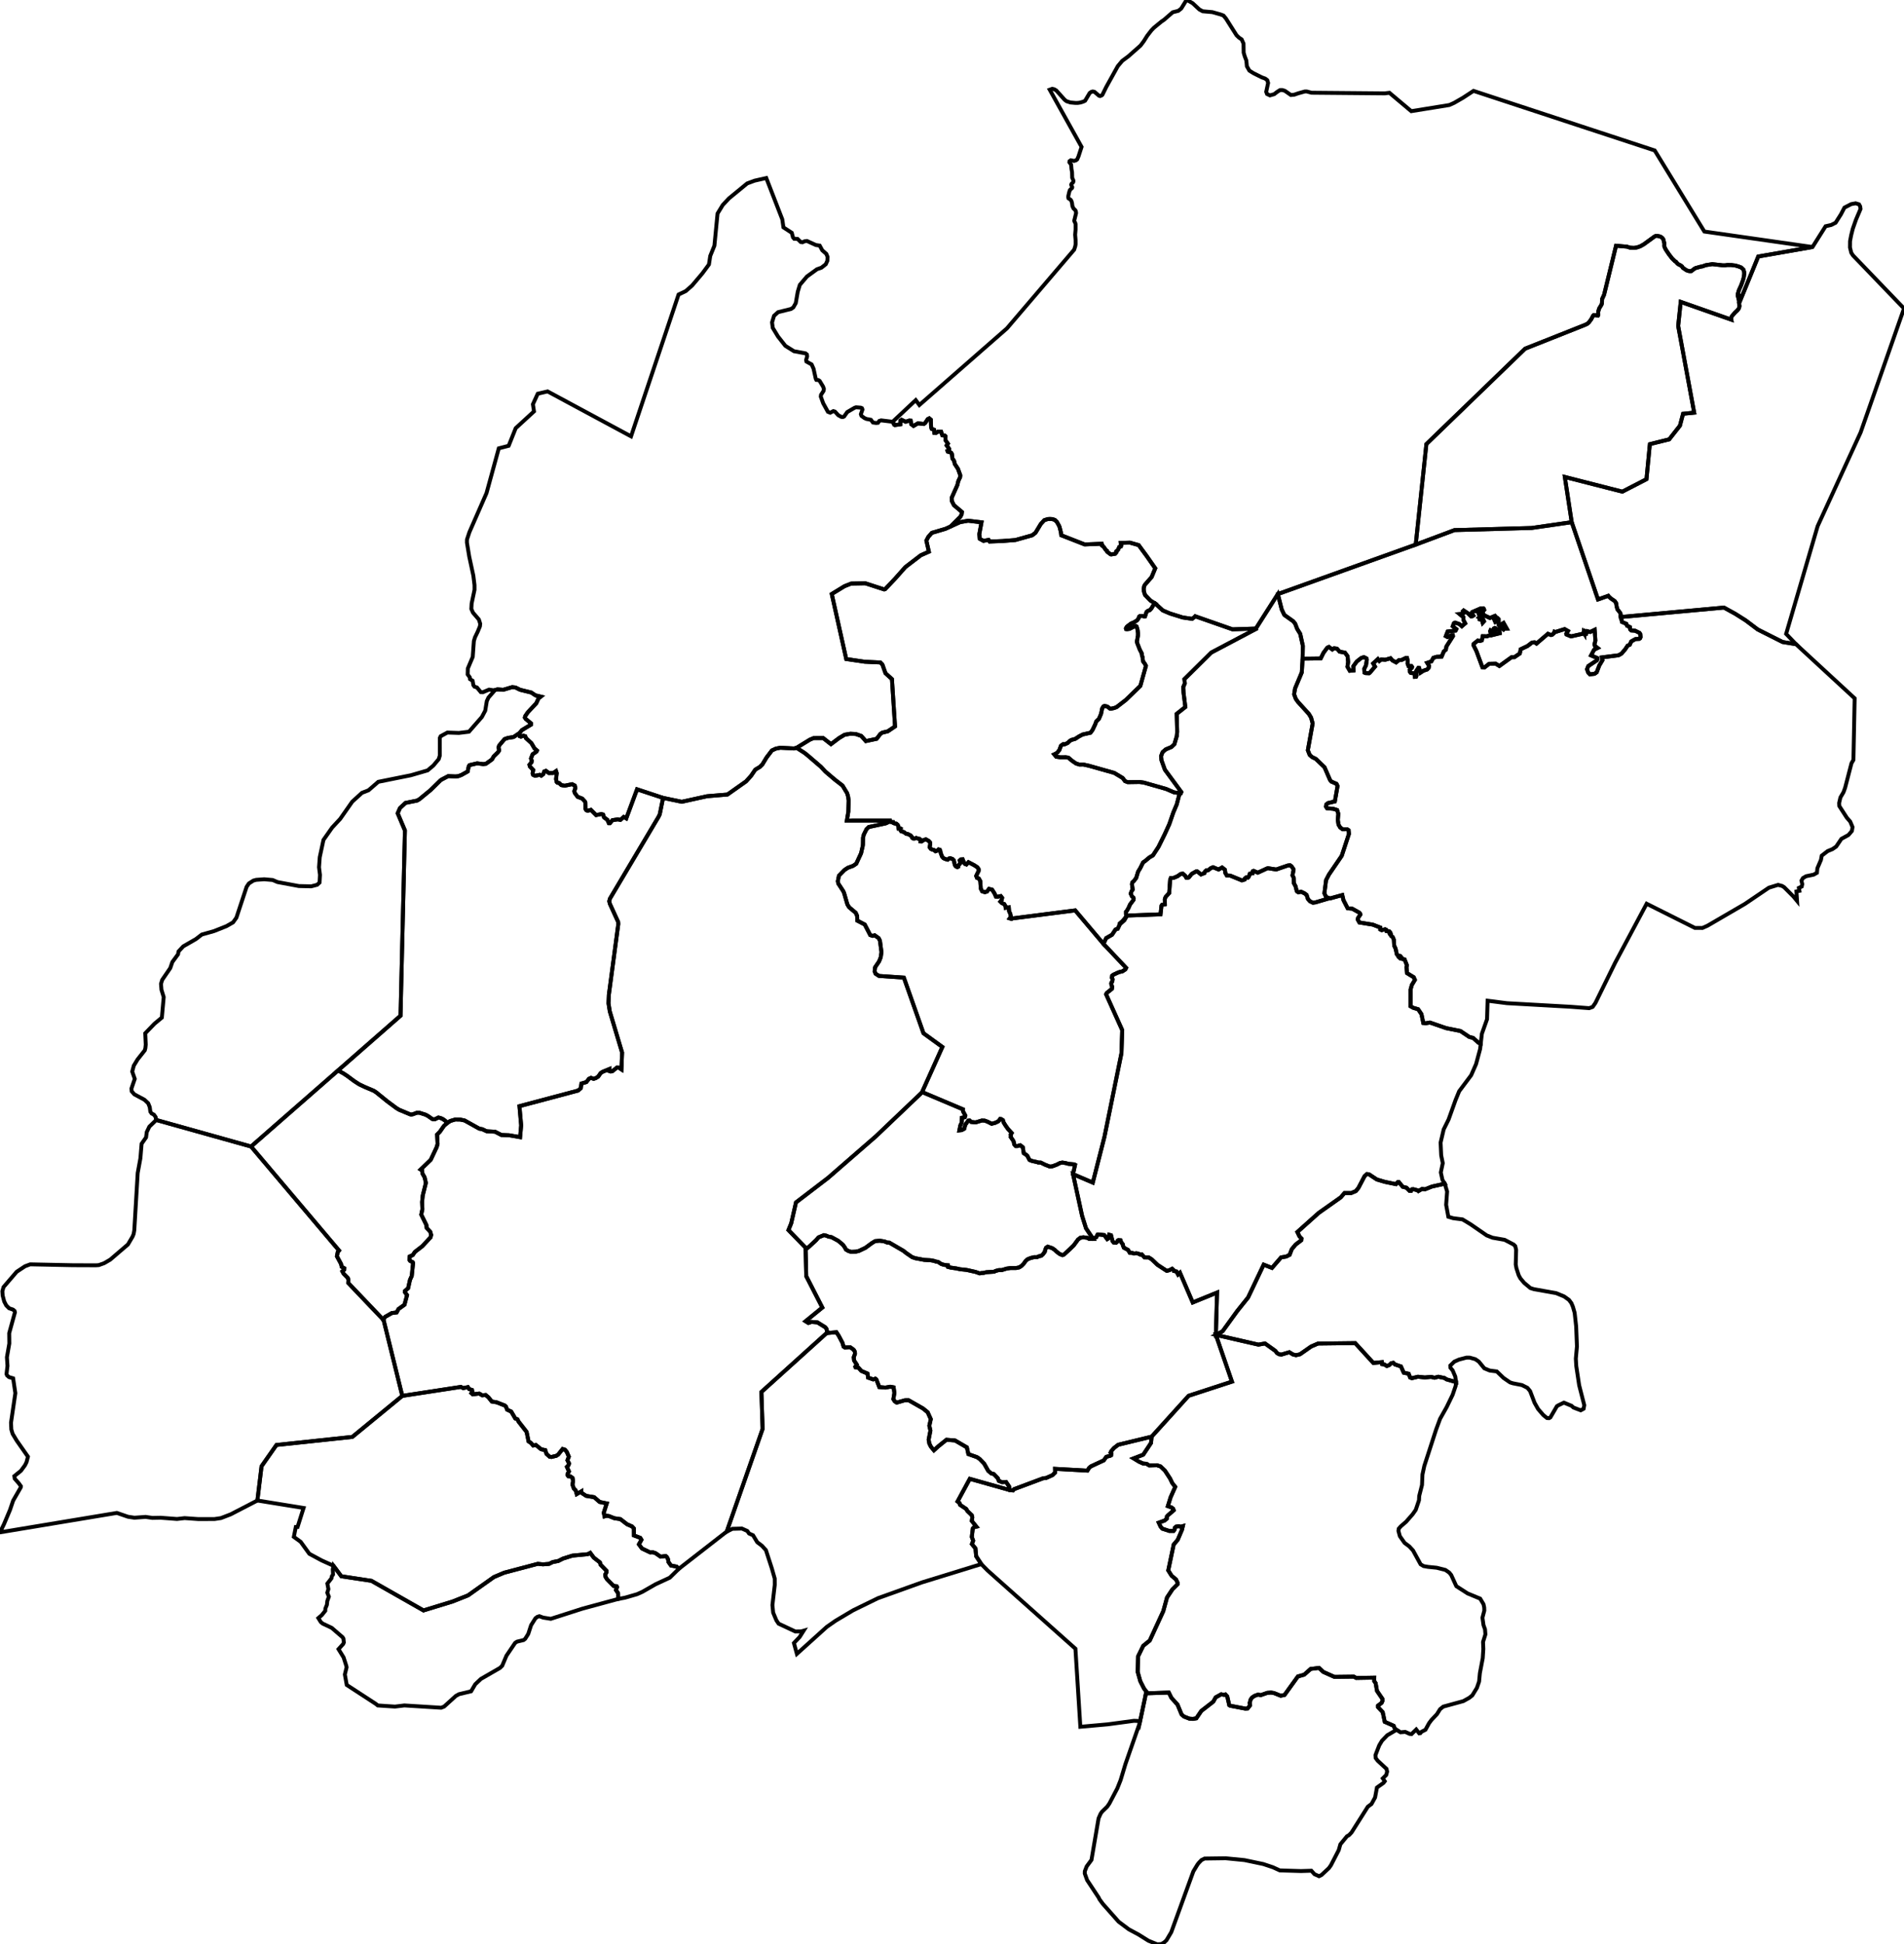 <?xml version="1.0" encoding="utf-8" ?>
<svg baseProfile="tiny" height="500" version="1.2" width="489.732" xmlns="http://www.w3.org/2000/svg" xmlns:ev="http://www.w3.org/2001/xml-events" xmlns:xlink="http://www.w3.org/1999/xlink"><defs /><polygon fill="none" points="282.298,317.48 281.986,318.147 281.126,318.538 279.333,315.864 278.327,312.654 275.996,301.945 281.08,304.115 284.08,292.345 286.715,279.382 286.766,279.132 288.45,270.854 288.647,264.904 284.498,255.686 284.667,255.359 285.992,254.298 286.066,253.721 285.884,253.335 285.825,252.862 285.91,252.615 286.099,252.408 286.173,251.822 285.986,251.446 286.053,250.897 286.387,250.649 287.501,250.131 287.969,249.955 288.698,249.791 289.461,249.292 289.658,248.898 284.049,242.961 283.829,242.728 284.522,241.243 286.032,240.379 286.927,239.026 287.487,238.839 288.048,237.669 289.183,236.656 289.887,235.449 298.499,235.134 298.749,232.904 298.904,232.682 299.626,232.553 299.597,231.254 299.716,230.874 299.839,230.617 300.73,229.654 300.974,226.236 301.143,225.794 301.822,225.771 302.859,225.337 303.691,224.752 304.225,224.663 304.85,225.213 305.093,225.64 305.137,225.719 305.417,225.756 305.789,225.634 306.279,225.031 306.532,224.72 307.633,224.104 307.956,224.097 308.909,224.869 309.808,224.518 309.95,224.097 310.315,223.799 310.588,223.836 310.748,223.791 311.447,223.248 312.019,223.015 313.432,223.605 314.341,223.079 315.07,223.662 315.167,224.488 315.552,225.138 316.428,225.176 319.425,226.401 320.136,226.177 320.237,225.862 320.544,225.623 320.974,225.693 321.196,225.456 321.456,224.705 322.171,224.586 322.189,224.109 322.252,224.021 322.451,223.952 323.522,224.416 325.909,223.322 326.14,223.266 328.254,223.597 331.27,222.56 331.827,222.513 332.219,222.811 332.704,223.529 332.732,223.661 332.443,225.115 332.762,225.742 332.802,227.125 333.219,227.883 333.532,229.125 333.621,229.261 333.98,229.478 334.638,229.304 335.529,229.728 336.074,230.14 336.406,231.179 336.918,231.762 337.709,232.146 338.343,232.056 341.936,231.005 342.06,231.052 345.251,230.175 345.558,231.487 346.638,233.577 347.816,233.686 349.637,234.699 349.843,234.957 349.899,235.204 349.3,236.058 349.232,236.483 349.644,237.224 353.103,237.782 355.041,238.534 355.023,239.025 355.378,239.206 356.275,238.973 356.534,239.1 356.6,239.412 357.331,239.516 357.537,239.741 357.409,240.054 357.55,240.279 357.765,240.289 357.886,240.752 358.227,240.974 358.517,241.661 358.601,243.175 358.969,243.98 359.283,245.406 359.52,245.728 360.177,245.864 360.306,246.024 359.97,246.301 360.185,246.493 361.272,246.714 361.88,248.239 361.776,248.712 361.89,250.24 363.625,251.3 363.929,251.987 363.139,253.303 362.813,254.481 362.813,255.733 362.813,258.778 363.563,259.188 364.763,259.536 365.615,260.799 366.089,263.07 366.732,263.141 367.794,262.957 371.969,264.399 375.645,265.133 377.918,266.66 378.906,266.913 380.288,268.153 380.871,268.334 380.708,269.755 379.661,273.644 378.402,276.503 375.317,280.622 374.389,282.884 372.595,287.887 371.333,290.436 370.539,293.829 370.693,297.116 371.099,299.11 370.596,301.506 371.014,303.411 371.611,304.401 368.308,305.134 366.554,305.833 365.768,305.75 364.83,306.29 364.61,306.095 363.519,305.807 363.179,305.838 362.95,306.245 362.584,306.264 361.76,305.436 360.786,305.188 359.796,303.973 359.515,303.997 359.06,304.52 356.21,303.931 354.145,303.32 352.101,301.976 351.577,301.924 350.978,302.472 349.41,305.472 348.745,306.296 347.541,306.805 345.821,306.801 344.851,307.915 339.178,311.923 333.696,316.825 334.263,317.994 334.758,318.496 334.713,318.942 333.243,320.062 332.265,321.238 331.708,322.683 330.845,323.132 329.51,323.35 327.167,326.059 325.033,325.221 323.875,327.651 321.019,333.664 318.229,337.147 314.457,342.356 312.737,343.278 313.036,332.396 306.787,334.942 303.502,327.291 303.007,327.735 302.605,326.98 301.931,326.842 301.856,326.62 301.481,326.276 300.808,326.632 300.27,326.78 300.048,326.781 297.707,325.257 296.242,323.851 295.476,323.37 294.368,323.352 293.675,322.583 293.277,322.629 292.835,322.4 292.306,322.282 291.686,322.36 291.182,322.194 290.596,322.174 290.15,321.435 289.076,320.87 288.817,320.252 288.795,319.966 288.409,319.499 288.213,318.95 287.671,318.912 287.522,318.987 287.362,319.345 287.058,319.594 286.444,319.526 286.158,319.151 285.77,317.663 285.29,317.516 285.018,318.519 284.789,318.654 284.01,317.606 282.425,317.436 282.298,317.48" stroke="black" /><polygon fill="none" points="379.584,101.931 392.281,89.664 407.641,83.57 408.264,83.275 408.675,82.914 409.269,82.12 409.774,81.167 409.946,81.013 411.02,81.151 411.091,81.025 411.074,80.143 411.328,79.33 411.935,78.326 412.049,77.934 412.073,76.926 412.591,75.796 415.664,63.189 418.478,63.433 418.73,63.517 419.246,63.689 420.252,63.741 420.983,63.651 421.873,63.353 422.778,62.846 425.575,60.815 425.913,60.658 426.198,60.657 426.84,60.775 427.233,60.928 427.608,61.239 427.815,61.524 428.086,62.58 428.072,63.307 428.163,63.583 428.469,64.205 429.25,65.368 430.066,66.434 430.826,67.187 431.079,67.309 431.439,67.757 431.756,68.001 432.252,68.233 432.632,68.518 432.844,68.865 433.772,69.495 434.278,69.677 434.636,69.736 435.036,69.714 435.759,69.148 436.116,68.941 437.377,68.588 437.881,68.504 438.742,68.193 440.414,67.929 443.067,68.224 443.688,68.23 444.297,68.146 445.349,68.161 446.339,68.279 447.224,68.541 447.866,68.794 448.437,69.343 448.609,69.936 448.631,70.405 448.551,71.143 448.345,71.962 447.815,73.427 447.282,74.58 447.047,75.377 446.966,76.009 447.292,77.348 447.276,77.821 447.412,78.69 447.338,79.082 447.19,79.423 446.814,79.877 446.308,80.333 445.482,81.281 445.302,81.627 445.26,81.943 445.31,82.201 432.3,77.632 431.645,83.822 435.765,106.118 432.904,106.409 432.1,109.467 430.642,111.323 429.338,112.982 424.365,114.215 424.357,114.293 424.195,115.967 424.165,116.277 424.074,117.219 423.491,123.227 417.288,126.435 410.411,124.679 402.491,122.656 404,132.554 404.208,133.919 404.228,134.051 404.263,134.284 402.772,134.5 393.97,135.772 391.481,135.841 385.113,136.018 384.195,136.044 374.106,136.324 368.401,138.46 364.141,140.055 366.882,114.206 371.417,109.822 379.584,101.931" stroke="black" /><polygon fill="none" points="130.132,361.714 129.872,361.456 127.732,360.618 126.487,360.411 125.635,359.336 124.905,358.732 124.056,358.825 123.236,358.358 121.599,358.577 121.263,358.274 121.506,357.97 121.412,357.455 120.684,357.213 120.348,356.715 119.136,356.968 118.546,356.657 118.226,356.706 103.476,358.966 98.705,339.616 98.612,339.516 98.638,339.433 98.774,339.002 99.1,338.625 100.769,337.668 102.025,337.503 102.491,336.631 104.039,335.527 104.699,333.055 104.121,332.267 104.147,331.998 104.974,331.286 105.458,329.117 105.911,328.121 106.248,324.821 106.167,324.59 105.497,324.258 105.309,323.991 105.386,323.107 106.161,322.755 106.72,321.941 108.629,320.466 110.751,318.178 110.899,317.567 110.655,316.738 109.743,315.776 109.673,315.031 108.352,312.345 108.642,310.965 108.568,309.113 108.737,307.418 109.541,304.198 109.215,302.764 108.663,301.798 108.553,300.967 108.205,300.754 108.352,300.611 110.789,298.254 112.33,294.979 112.553,294.166 112.426,291.764 113.146,291.038 114.213,289.504 115.09,288.753 115.814,288.275 117.092,287.893 118.378,287.912 119.503,288.145 123.283,290.252 124.014,290.375 125.183,290.915 127.342,291.037 128.947,291.872 130.954,291.946 133.775,292.434 134.046,289.403 133.609,284.465 148.702,280.444 149.392,279.842 149.543,278.642 150.814,278.27 151.498,277.411 152.018,277.182 152.688,277.442 153.279,277.229 153.87,276.853 154.479,275.973 154.965,275.641 156.714,274.92 156.688,275.419 157.086,275.552 157.51,275.465 158.72,274.511 159.113,274.531 159.839,275.012 160.01,270.677 159.055,267.483 158.89,266.931 156.846,260.099 156.513,258.011 156.604,255.815 159.031,237.643 159.001,237.098 156.865,232.423 156.705,231.762 156.888,231.084 168.571,211.422 169.405,210.02 169.703,209.389 170.552,205.187 170.781,205.234 175.354,206.188 181.852,204.76 187.102,204.322 191.879,200.952 193.157,199.55 194.272,197.917 195.445,197.218 196.087,196.588 197.163,194.806 198.545,192.986 199.559,192.517 200.707,192.289 204.209,192.472 204.897,192.306 206.901,193.595 207.65,194.184 211.129,197.171 212.324,198.441 214.764,200.517 216.702,202.015 217.91,204.012 218.152,204.895 218.284,205.839 218.205,208.731 217.82,211.026 218.22,211.026 226.717,211.02 229.333,211.019 228.982,211.203 227.845,211.734 223.448,212.681 222.893,213.206 222.181,214.623 221.982,215.43 221.953,217.178 221.901,217.571 221.48,219.424 220.23,222.122 219.427,222.663 218.071,223.159 217.204,223.735 215.786,225.18 215.498,226.616 215.62,227.214 216.887,229.155 217.106,229.634 217.954,232.569 218.408,233.314 220.103,234.733 220.462,235.526 220.505,236.751 222.426,237.75 223.841,240.471 224.478,240.676 224.981,240.52 226.018,241.262 226.338,241.93 226.72,244.847 226.54,246.163 226.119,247.222 225.079,248.76 224.962,249.787 225.205,250.392 226.075,250.965 232.481,251.402 237.527,265.709 242.389,269.24 237.263,280.635 237.218,280.852 225.286,292.217 212.989,302.906 204.737,309.214 203.508,314.587 202.798,316.323 207.207,320.857 207.212,321.102 207.356,327.431 207.373,328.181 211.513,336.252 207.205,339.77 207.924,340.213 208.724,339.941 210.263,340.075 212.247,341.3 212.559,341.691 212.829,342.632 212.788,342.668 195.843,357.959 196.096,365.697 196.153,367.45 191.893,379.644 186.918,393.887 186.816,393.939 184.434,395.791 183.579,396.456 180.214,399.073 174.614,403.427 174.029,402.865 172.589,402.598 171.924,401.667 171.853,401.043 171.54,400.422 171.227,400.151 169.906,400.312 168.619,399.421 167.88,399.172 167.219,399.213 165.115,398.209 164.333,397.143 164.989,395.972 164.676,395.467 163.041,394.851 163.033,393.041 162.565,392.537 161.293,391.982 159.576,390.658 158.021,390.43 156.619,389.871 156.035,389.795 155.491,389.954 155.293,389.02 156.062,386.623 154.232,386.242 152.828,385.021 150.766,384.678 149.441,383.808 149.459,383.567 148.342,384.22 148.063,383.248 147.606,382.815 147.246,381.81 147.404,380.858 147.271,380.079 146.734,379.675 146.166,379.62 145.986,379.362 146.001,378.987 146.34,378.401 145.816,377.217 146.252,376.754 146.364,376.339 145.956,375.528 146.309,374.585 145.784,373.378 145.312,372.803 144.711,372.626 143.581,374.045 143.094,374.371 141.848,374.676 141.375,374.613 140.561,373.886 140.255,372.918 139.18,372.692 137.845,371.601 137.137,371.732 136.554,371.057 135.951,370.672 135.448,368.224 133.376,365.569 133.097,364.986 132.541,364.777 131.49,362.994 130.454,362.526 130.132,361.714" stroke="black" /><polygon fill="none" points="356.424,351.107 356.417,351.103 356.05,350.881 355.512,350.807 355.439,350.293 353.242,350.496 348.574,345.395 339.005,345.508 337.242,346.265 334.385,348.26 333.344,348.503 332.56,348.307 331.622,347.738 329.576,348.349 328.966,348.247 328.45,347.933 328.026,347.384 325.372,345.483 325.287,345.498 323.687,345.788 312.737,343.278 314.457,342.356 318.229,337.147 321.019,333.664 323.875,327.651 325.033,325.221 327.167,326.059 329.51,323.35 330.845,323.132 331.708,322.683 332.265,321.238 333.243,320.062 334.713,318.942 334.758,318.496 334.263,317.994 333.696,316.825 339.178,311.923 344.851,307.915 345.821,306.801 347.541,306.805 348.745,306.296 349.41,305.472 350.978,302.472 351.577,301.924 352.101,301.976 354.145,303.32 356.21,303.931 359.06,304.52 359.515,303.997 359.796,303.973 360.786,305.188 361.76,305.436 362.584,306.264 362.95,306.245 363.179,305.838 363.519,305.807 364.61,306.095 364.83,306.29 365.768,305.75 366.554,305.833 368.308,305.134 371.611,304.401 372.217,306.414 372.012,309.146 371.962,309.825 372.53,312.901 373.757,313.271 375.084,313.441 376.171,313.579 378.208,314.809 382.403,317.698 383.914,318.293 387.005,318.834 389.32,320.041 389.748,320.465 389.97,321.418 389.864,325.184 390.052,326.177 390.626,327.94 391.075,328.765 392.043,329.907 393.627,331.235 394.542,331.524 397.063,331.973 397.236,332.004 400.249,332.54 402.319,333.396 403.561,334.285 404.177,335.108 404.564,336.024 405.015,337.589 405.406,341.106 405.61,346.244 405.466,347.821 405.321,349.398 405.437,351.309 406.181,356.238 407.492,361.355 407.328,362.267 406.573,362.678 404.71,361.959 404.219,361.513 402.25,360.702 400.768,361.419 400.446,361.635 398.778,364.5 398.444,364.692 397.911,364.664 396.969,363.908 395.624,362.354 394.707,360.741 393.563,357.733 392.875,356.899 391.455,356.189 389.124,355.729 388.401,355.498 386.732,354.356 384.991,352.68 383.176,352.451 381.786,351.878 380.369,350.151 379.479,349.534 378.043,349.131 377.206,349.123 375.28,349.626 374.059,350.17 373.036,351.167 373.061,351.727 373.63,352.396 374.32,354.014 374.513,355.42 372.066,354.72 371.559,354.378 369.962,354.044 368.977,354.303 368.087,354.08 366.486,354.228 364.719,354.044 363.136,354.419 362.709,354.246 362.33,353.277 361.065,353.009 360.344,351.398 358.787,350.872 358.364,350.465 357.826,350.567 357.36,351.026 356.719,351.286 356.424,351.107" stroke="black" /><polygon fill="none" points="443.424,156.247 441.967,156.38 439.614,156.596 416.878,158.675 416.849,157.95 416.773,157.656 416.014,156.685 415.805,155.901 415.686,155.096 415.328,154.566 414.374,153.925 413.834,153.443 413.668,153.215 411.031,154.154 411.028,154.155 410.441,152.431 410.44,152.43 410.44,152.428 409.787,150.511 404.345,134.523 404.315,134.435 404.308,134.416 404.263,134.284 404.228,134.051 404.208,133.919 404,132.554 402.491,122.656 410.411,124.679 417.288,126.435 423.491,123.227 424.074,117.219 424.165,116.277 424.195,115.967 424.357,114.293 424.365,114.215 429.338,112.982 430.642,111.323 432.1,109.467 432.904,106.409 435.765,106.118 431.645,83.822 432.3,77.632 445.31,82.201 445.26,81.943 445.302,81.627 445.482,81.281 446.308,80.333 446.814,79.877 447.19,79.423 447.338,79.082 447.412,78.69 447.276,77.821 447.292,77.348 446.966,76.009 447.047,75.377 447.71,77.047 452.244,65.965 466.199,63.524 469.564,58.184 471.004,57.856 472.139,57.281 473.51,55.118 474.409,53.395 476.141,52.498 477.288,52.285 478.161,52.549 478.461,53.085 478.549,53.745 477.372,56.511 476.554,58.85 476.138,60.504 475.855,62.014 475.838,63.648 476.166,64.992 476.61,65.68 489.732,79.322 488.628,82.478 486.414,88.805 478.577,111.201 477.835,112.817 477.774,112.95 467.518,135.303 459.413,163.016 461.945,165.655 458.508,165.101 452.122,161.885 449.035,159.557 446.336,157.85 443.424,156.247" stroke="black" /><polygon fill="none" points="284.049,242.961 289.658,248.898 289.461,249.292 288.698,249.791 287.969,249.955 287.501,250.131 286.387,250.649 286.053,250.897 285.986,251.446 286.173,251.822 286.099,252.408 285.91,252.615 285.825,252.862 285.884,253.335 286.066,253.721 285.992,254.298 284.667,255.359 284.498,255.686 288.647,264.904 288.45,270.854 286.766,279.132 286.715,279.382 284.08,292.345 281.08,304.115 275.996,301.945 276.527,299.536 276.313,299.424 274.821,299.296 274.162,299.112 273.253,298.959 272.627,299.087 271.772,299.521 270.673,299.926 270.015,299.992 268.76,299.496 267.692,298.968 267.019,298.954 266.83,298.861 265.417,298.545 264.804,298.299 264.241,297.234 263.924,296.945 263.327,296.572 263.07,295.005 262.41,294.507 261.58,294.745 261.256,294.735 260.96,294.42 260.835,294.227 260.782,293.768 260.635,293.369 259.973,292.4 260.019,292.208 259.963,291.783 260.218,291.364 259.258,290.318 258.597,289.38 258.155,288.661 257.965,288.065 257.525,287.786 257.241,287.746 256.822,288.337 256.025,288.733 255.055,288.987 254.019,288.459 253.266,288.18 252.544,288.152 251.022,288.613 250.652,288.614 249.809,288.524 249.397,288.15 249.052,288.182 248.289,289.236 248.011,290.272 247.356,290.62 246.761,290.685 247.006,289.429 247.363,288.66 247.42,287.436 248.171,287.308 248.295,286.868 247.695,285.773 247.707,285.365 247.709,285.287 246.794,284.9 237.218,280.852 237.263,280.635 242.389,269.24 237.527,265.709 232.481,251.402 226.075,250.965 225.205,250.392 224.962,249.787 225.079,248.76 226.119,247.222 226.54,246.163 226.72,244.847 226.338,241.93 226.018,241.262 224.981,240.52 224.478,240.676 223.841,240.471 222.426,237.75 220.505,236.751 220.462,235.526 220.103,234.733 218.408,233.314 217.954,232.569 217.106,229.634 216.887,229.155 215.62,227.214 215.498,226.616 215.786,225.18 217.204,223.735 218.071,223.159 219.427,222.663 220.23,222.122 221.48,219.424 221.901,217.571 221.953,217.178 221.982,215.43 222.181,214.623 222.893,213.206 223.448,212.681 227.845,211.734 228.982,211.203 229.238,211.402 229.741,211.417 229.827,211.652 230.095,211.768 230.515,211.801 230.877,212.093 231.063,212.445 231.048,212.708 231.114,212.999 231.333,212.931 231.686,213.097 231.621,213.517 231.79,213.768 232.486,213.975 233.075,214.427 233.371,214.442 233.612,214.526 234.268,214.875 234.53,215.201 234.648,215.487 234.9,215.637 235.303,215.635 235.654,215.483 236.242,215.699 236.511,215.714 236.754,215.924 236.74,216.377 237.042,216.392 237.543,216.054 238.13,215.834 238.861,216.242 239.215,216.628 239.267,217.013 239.119,217.888 239.406,218.289 239.801,218.497 240.204,218.58 240.624,218.914 241.093,218.744 241.411,218.441 241.73,218.524 241.857,218.815 241.967,219.379 242.333,220.326 242.687,220.711 243.292,220.96 243.762,221.077 244.096,220.773 244.431,220.704 244.994,220.895 245.347,221.246 245.553,222.303 245.689,222.622 245.924,222.856 246.253,222.998 246.487,222.862 246.468,222.593 247.087,221.903 246.952,221.718 246.85,221.282 247.125,221.02 247.611,220.985 247.95,221.84 248.203,222.174 248.573,222.308 249.099,221.726 250.107,222.25 250.544,222.476 251.377,223.018 251.714,223.504 251.717,223.957 251.083,225.253 251.296,225.765 251.75,225.897 252.138,226.584 252.272,228.526 252.611,229.196 253.315,229.445 253.885,229.258 254.375,228.588 255.188,228.789 255.802,229.753 256.161,230.565 256.694,230.589 257.406,230.433 257.764,230.89 257.663,231.399 257.571,231.519 257.555,231.541 257.446,231.681 257.446,231.682 257.443,231.685 257.31,231.858 257.456,232.003 257.693,232.238 258.304,232.49 258.61,232.997 258.663,233.455 259.476,233.35 259.557,234.342 259.864,235.002 260.02,235.765 259.716,236.173 260.175,236.323 260.429,236.181 266.985,235.343 276.556,234.12 283.829,242.728 284.049,242.961" stroke="black" /><polygon fill="none" points="443.388,235.613 443.185,235.731 443.183,235.733 439.189,238.058 437.905,238.627 435.952,238.624 423.536,232.406 415.433,247.591 410.357,257.925 409.649,258.934 408.756,259.261 404.025,258.903 402.469,258.815 396.729,258.493 396.728,258.492 387.598,257.979 382.63,257.345 382.494,261.814 382.486,262.094 381.157,265.839 380.871,268.334 380.288,268.153 378.906,266.913 377.918,266.66 375.645,265.133 371.969,264.399 367.794,262.957 366.732,263.141 366.089,263.07 365.615,260.799 364.763,259.536 363.563,259.188 362.813,258.778 362.813,255.733 362.813,254.481 363.139,253.303 363.929,251.987 363.625,251.3 361.89,250.24 361.776,248.712 361.88,248.239 361.272,246.714 360.185,246.493 359.97,246.301 360.306,246.024 360.177,245.864 359.52,245.728 359.283,245.406 358.969,243.98 358.601,243.175 358.517,241.661 358.227,240.974 357.886,240.752 357.765,240.289 357.55,240.279 357.409,240.054 357.537,239.741 357.331,239.516 356.6,239.412 356.534,239.1 356.275,238.973 355.378,239.206 355.023,239.025 355.041,238.534 353.103,237.782 349.644,237.224 349.232,236.483 349.3,236.058 349.899,235.204 349.843,234.957 349.637,234.699 347.816,233.686 346.638,233.577 345.558,231.487 345.251,230.175 342.06,231.052 341.936,231.005 341.07,230.636 340.649,229.722 341.084,226.324 341.816,224.905 345.109,220.083 346.966,214.441 346.875,213.493 346.466,213.237 345.325,213.242 344.71,212.781 344.277,212.051 344.101,210.855 344.233,209.263 343.926,208.311 342.982,208.005 341.32,207.849 341.06,207.441 341.133,206.891 341.561,206.524 343.342,206.093 344.038,202.139 343.779,201.577 342.413,200.978 342.108,200.597 340.684,197.31 338.441,195.153 337.486,194.689 336.852,194.113 336.39,192.93 337.635,186.045 337.225,184.539 336.643,183.576 333.854,180.509 333.292,179.72 332.863,178.545 333.105,177.042 334.835,172.915 335.053,169.384 339.707,169.319 340.414,167.883 341.402,166.549 341.822,166.369 342.691,167.021 343.142,166.711 343.887,166.806 344.579,167.588 345.927,167.827 346.614,168.757 346.751,170.246 346.577,171.462 347.139,172.418 347.189,172.504 348.127,172.419 348.106,171.317 348.962,170.128 350.127,169.21 350.813,168.988 351.461,169.309 351.561,169.649 351.349,171.103 350.9,171.996 350.953,172.968 351.244,173.096 352.142,173.133 352.352,172.986 353.671,171.425 353.19,170.608 354.415,169.486 354.796,169.978 355.28,169.587 356.3,169.663 357.665,169.276 358.136,169.825 359.101,170.347 359.858,169.736 360.457,169.742 361.562,169.21 361.918,169.225 362.083,169.887 362.061,170.701 362.292,171.272 363.036,171.268 363.198,171.495 363.151,171.722 362.619,172.193 362.646,172.785 362.874,173.059 363.823,173.169 363.93,174.058 364.221,174.041 364.337,173.774 364.255,172.576 364.817,171.746 365.027,171.78 365.364,172.983 366.139,172.477 367.075,172.164 367.462,171.759 367.581,171.248 367.092,170.459 368.166,170.087 368.679,169.161 369.53,168.905 370.804,168.852 371.374,167.516 371.903,167.057 372.03,166.262 373.724,163.591 373.691,163.363 373.399,163.349 372.3,163.822 371.889,163.59 372.352,162.406 374.396,162.161 374.585,161.786 373.664,161.048 373.976,160.244 374.282,160.113 375.383,160.497 375.99,161.049 376.862,160.303 376.405,159.415 376.418,158.735 375.438,157.922 376.293,157.852 376.465,157.644 376.275,157.174 376.467,156.993 377.579,157.725 378.375,158.499 378.713,158.465 378.956,158.301 378.541,157.664 378.662,157.405 380.113,156.774 380.018,157.325 380.327,157.469 380.634,157.322 381.05,156.462 381.534,156.425 381.589,156.482 381.677,156.575 381.755,156.839 381.208,157.457 381.436,157.78 380.781,157.888 380.491,158.149 380.751,158.472 380.414,158.797 380.615,158.92 380.594,159.266 381.153,159.401 381.366,160.145 381.704,159.772 381.296,158.898 381.237,158.567 381.43,158.226 381.818,158.256 383.226,158.923 384.527,158.382 384.756,158.639 384.289,159.224 384.624,159.976 384.85,159.878 385.089,159.148 385.283,159.034 385.462,159.211 385.476,160.677 385.769,161.032 386.285,160.819 386.446,160.381 386.735,160.201 387.553,161.654 386.962,161.683 386.735,161.894 386.273,161.515 385.739,161.502 385.628,162.053 385.762,162.847 384.205,163.234 384.778,161.806 384.72,161.588 384.494,161.492 384.236,161.622 383.785,162.369 383.381,162.112 383.284,162.323 383.572,163.221 382.474,163.631 381.374,163.604 381.144,164.682 380.595,164.847 380.109,164.735 379.057,165.575 379.008,165.947 379.751,167.432 381.29,171.584 381.854,171.613 383.026,170.709 384.688,170.671 385.663,171.264 388.797,169.006 389.533,168.994 390.919,168.049 391.141,166.962 392.874,166.141 394.051,165.24 394.722,165.18 395.209,165.502 398.15,162.988 398.925,163.306 399.216,163.24 399.684,162.833 399.819,162.452 400.045,162.531 402.443,161.783 403.302,162.265 402.854,162.995 402.919,163.174 404.086,163.654 407.227,162.951 407.306,162.643 407.461,162.892 407.459,162.593 407.689,162.805 407.767,162.47 408.091,162.76 408.283,162.322 409.004,162.525 410.165,161.969 410.356,164.751 410.111,165.717 410.226,166.089 410.923,166.636 410.022,167.079 409.24,168.547 410.854,169.229 410.92,169.488 410.712,169.828 408.521,171.296 408.202,172.106 408.502,172.954 408.935,173.414 410.13,173.279 410.691,172.887 411.365,171.121 412.167,169.789 412.018,169.061 416.212,168.526 416.454,168.441 417.094,168.065 418.015,166.985 418.651,166.033 419.203,165.791 419.571,164.957 420.655,164.348 421.648,164.295 421.858,164.131 421.977,163.84 421.909,163.069 421.709,162.76 420.584,162.203 419.577,162.135 419.293,161.845 419.224,161.254 418.488,160.903 418.329,160.431 417.204,159.948 416.878,158.675 439.614,156.596 441.967,156.38 443.424,156.247 446.336,157.85 449.035,159.557 452.122,161.885 458.508,165.101 461.945,165.655 477.04,179.583 476.722,195.425 476.224,196.275 474.584,202.592 474.172,203.724 473.376,205.078 473.05,206.493 473.087,207.277 473.484,207.892 473.884,208.512 475.026,210.28 475.9,211.279 476.494,212.689 476.331,213.694 475.434,214.735 473.632,215.718 472.464,217.443 472.288,217.702 471.322,218.366 470.087,218.875 468.571,220.044 468.376,221.113 467.451,223.283 467.339,224.445 466.507,224.92 464.535,225.338 463.735,225.813 463.353,226.474 463.56,227.352 463.428,227.981 462.694,228.329 462.832,229.082 462.063,229.244 462.225,231.68 461.284,230.536 458.906,228.155 458.379,227.829 457.325,227.558 454.976,228.28 448.817,232.453 443.388,235.613" stroke="black" /><polygon fill="none" points="299.791,435.286 300.626,435.258 301.295,436.607 302.872,438.356 303.918,440.884 304.508,441.414 305.935,441.974 306.81,442.039 307.704,441.884 308.992,439.986 312.068,437.603 312.692,436.492 314.115,435.703 314.786,435.842 315.182,435.74 315.67,436.269 315.997,437.701 316.179,438.501 316.416,438.647 320.324,439.391 320.906,439.351 321.54,438.546 321.433,437.927 321.704,436.993 322.059,436.537 322.653,436.126 323.627,435.765 324.24,435.937 325.965,435.333 326.915,435.26 327.662,435.376 329.419,436.079 329.713,436.016 330.402,435.87 333.831,431.116 335.45,430.663 337.115,429.184 339.26,428.916 340.372,429.952 340.713,430.104 343.217,431.223 348.224,431.161 348.824,431.504 349.279,431.496 349.439,431.494 353.479,431.426 353.452,432.284 353.832,432.847 354.188,434.844 355.582,436.89 355.601,437.377 355.367,437.906 354.428,438.634 354.429,438.996 355.647,440.288 356.175,442.783 358.457,443.796 358.803,444.6 359.2,444.846 356.823,446.236 355.455,447.657 354.756,448.832 353.791,451.328 353.835,452.084 354.352,452.778 356.621,454.877 356.788,455.592 356.543,456.474 355.668,457.33 356.176,458.064 355.853,458.487 354.163,459.69 353.689,462.237 352.768,463.909 351.82,464.612 347.637,471.234 347.001,471.902 346.446,472.221 344.76,474.278 344.338,475.778 342.318,479.689 341.799,480.413 339.915,482.168 339.266,482.486 338.091,481.959 337.298,481.072 334.638,481.157 329.171,480.991 327.421,480.19 324.943,479.36 322.833,478.918 322.399,478.827 320.094,478.345 316.146,477.957 315.253,477.87 309.834,477.943 309.041,478.33 308.328,479.067 307.993,479.508 306.939,481.256 304.984,486.637 301.266,496.874 300.036,498.945 299.43,499.517 298.702,499.932 297.66,500.0 295.402,499.086 292.796,497.456 290.347,496.144 287.73,494.187 283.674,489.614 282.815,488.444 282.589,487.976 279.626,483.498 279.015,481.791 279.032,481.2 279.51,479.964 280.741,478.297 281.558,473.505 282.564,467.609 283.086,466.428 283.427,465.928 284.801,464.588 285.357,463.775 287.389,459.897 288.227,457.793 289.484,453.624 293.136,443.145 294.759,435.455 299.791,435.286" stroke="black" /><polygon fill="none" points="257.555,231.541 257.571,231.519 257.663,231.399 257.764,230.89 257.406,230.433 256.694,230.589 256.161,230.565 255.802,229.753 255.188,228.789 254.375,228.588 253.885,229.258 253.315,229.445 252.611,229.196 252.272,228.526 252.138,226.584 251.75,225.897 251.296,225.765 251.083,225.253 251.717,223.957 251.714,223.504 251.377,223.018 250.544,222.476 250.107,222.25 249.099,221.726 248.573,222.308 248.203,222.174 247.95,221.84 247.611,220.985 247.125,221.02 246.85,221.282 246.952,221.718 247.087,221.903 246.468,222.593 246.487,222.862 246.253,222.998 245.924,222.856 245.689,222.622 245.553,222.303 245.347,221.246 244.994,220.895 244.431,220.704 244.096,220.773 243.762,221.077 243.292,220.96 242.687,220.711 242.333,220.326 241.967,219.379 241.857,218.815 241.73,218.524 241.411,218.441 241.093,218.744 240.624,218.914 240.204,218.58 239.801,218.497 239.406,218.289 239.119,217.888 239.267,217.013 239.215,216.628 238.861,216.242 238.13,215.834 237.543,216.054 237.042,216.392 236.74,216.377 236.754,215.924 236.511,215.714 236.242,215.699 235.654,215.483 235.303,215.635 234.9,215.637 234.648,215.487 234.53,215.201 234.268,214.875 233.612,214.526 233.371,214.442 233.075,214.427 232.486,213.975 231.79,213.768 231.621,213.517 231.686,213.097 231.333,212.931 231.114,212.999 231.048,212.708 231.063,212.445 230.877,212.093 230.515,211.801 230.095,211.768 229.827,211.652 229.741,211.417 229.238,211.402 228.982,211.203 229.333,211.019 226.717,211.02 218.22,211.026 217.82,211.026 218.205,208.731 218.284,205.839 218.152,204.895 217.91,204.012 216.702,202.015 214.764,200.517 212.324,198.441 211.129,197.171 207.65,194.184 206.901,193.595 204.897,192.306 208.28,190.227 209.276,189.806 211.729,189.797 213.731,191.37 215.845,189.781 217.255,188.943 218.743,188.691 220.122,188.765 221.537,189.259 222.706,190.586 225.488,189.993 226.44,188.74 226.938,188.405 228.349,188.066 230.215,186.81 229.831,180.935 229.42,174.64 227.759,173.135 226.968,170.898 226.442,170.362 222.398,170.173 217.661,169.474 214.314,154.45 213.937,152.753 213.983,152.724 214.04,152.69 214.985,152.112 217.23,150.741 218.942,150.069 222.576,150.003 227.418,151.574 227.66,151.516 230.209,148.833 232.872,145.829 236.843,142.792 238.92,141.875 238.271,139.03 238.779,138.057 239.68,137.027 243.203,135.986 244.496,135.395 246.937,134.28 249.015,133.909 252.454,134.319 251.893,137.341 251.988,138.549 252.956,139.089 254.282,138.842 254.555,139.264 257.884,139.129 261.157,138.875 265.502,137.657 266.347,136.999 267.73,134.71 268.595,133.777 269.442,133.498 270.008,133.454 270.66,133.493 271.313,133.702 271.838,134.207 272.363,135.135 272.511,135.459 272.87,136.844 272.961,137.647 279.006,140.012 283.379,139.827 283.426,140.013 283.53,140.161 283.495,140.329 283.933,140.691 284.43,141.433 284.744,141.661 284.798,141.891 285.637,142.543 285.826,142.577 286.843,142.402 287.135,142.064 287.127,141.797 287.581,141.386 287.65,141.122 287.825,140.88 287.875,140.67 288.089,140.531 288.33,140.481 288.502,139.875 288.262,139.722 288.252,139.619 290.627,139.544 292.877,140.181 293.686,141.28 294.906,142.939 297.144,146.145 296.213,148.396 294.479,150.379 294.274,150.793 294.185,151.391 294.234,152.125 294.513,152.997 295.906,154.442 297.142,155.2 296.616,155.681 296.168,156.445 295.747,156.9 295.244,157.084 294.895,157.377 294.529,158.501 294.311,158.538 294.031,158.426 293.591,158.395 293.188,158.431 293.007,158.571 292.803,159.103 292.434,159.557 291.723,159.999 290.913,160.344 289.987,161.039 289.763,161.27 289.596,161.619 289.65,161.779 289.865,161.809 290.506,161.73 291.831,161.062 292.174,161.004 292.357,161.127 292.619,162.061 292.703,162.88 292.694,163.48 292.436,164.892 292.477,165.3 293.156,167.037 293.644,167.971 293.73,168.565 293.913,169.093 293.921,169.568 294.065,170.175 294.453,170.664 294.752,171.233 293.939,174.144 293.864,174.412 293.315,176.378 289.562,180.014 287.169,181.863 286.496,182.097 285.731,182.258 285.483,182.225 284.976,181.808 284.687,181.661 284.124,181.544 283.832,181.637 283.496,182.161 283.195,183.604 282.656,184.859 281.967,185.53 281.716,186.241 280.994,187.757 280.476,188.432 278.458,188.888 277.499,189.396 276.569,190.003 275.544,190.297 275.114,190.576 274.583,191.091 273.794,191.428 273.461,191.371 272.893,191.757 272.748,192.146 272.489,192.848 271.983,193.506 271.568,193.804 271.161,193.992 271.674,194.606 272.669,194.745 274.125,194.739 274.782,194.825 275.745,195.639 276.778,196.347 277.667,196.627 278.644,196.605 280.066,196.919 286.592,198.759 288.243,199.752 288.764,200.066 289.372,200.881 290.065,201.145 293.12,201.096 294.204,201.252 299.947,202.888 301.967,203.76 303.43,203.962 302.673,206.863 301.786,208.96 300.754,211.957 299.57,214.555 297.978,217.777 296.545,219.977 295.662,220.48 294.497,221.457 294.025,221.758 293.297,223.232 292.729,224.158 292.238,225.78 291.668,226.531 291.296,226.856 291.149,227.356 291.342,228.776 291.045,229.201 290.823,229.8 291.175,230.546 291.5,230.794 291.601,231.093 291.565,231.393 290.655,232.606 290.273,233.48 289.84,234.229 289.605,234.492 289.608,235.078 289.747,235.441 289.409,236.086 288.738,236.855 288.022,237.488 288.048,237.669 287.487,238.839 286.927,239.026 286.032,240.379 284.522,241.243 283.829,242.728 276.556,234.12 266.985,235.343 260.429,236.181 260.175,236.323 259.716,236.173 260.02,235.765 259.864,235.002 259.557,234.342 259.476,233.35 258.663,233.455 258.61,232.997 258.304,232.49 257.693,232.238 257.456,232.003 257.31,231.858 257.443,231.685 257.446,231.682 257.446,231.681 257.555,231.541" stroke="black" /><polygon fill="none" points="111.793,439.057 105.211,438.647 104.009,438.572 101.582,438.869 97.168,438.576 96.666,438.173 90.392,434.087 89.186,433.302 88.699,430.604 89.148,428.773 89.08,428.41 88.376,426.216 87.069,424.094 88.274,422.768 88.438,422.381 88.338,421.388 88.116,421.027 85.329,418.625 83.013,417.53 82.517,417.131 81.88,416.102 82.771,415.337 83.662,414.235 83.689,413.651 84.081,412.7 84.191,411.711 84.585,410.596 84.182,409.576 84.468,408.649 84.201,407.232 85.251,405.885 85.377,405.298 85.661,404.917 85.596,403.575 85.776,402.651 87.788,405.353 95.543,406.528 108.927,414.138 108.929,414.137 116.388,411.854 120.397,410.266 127.046,405.551 129.698,404.432 138.342,402.151 139.646,402.295 141.232,402.166 142.159,401.704 143.596,401.425 144.795,400.813 147.234,400.047 151.181,399.674 151.816,399.339 152.73,400.564 154.323,401.8 154.456,402.362 156.021,403.973 156.022,404.29 155.664,404.913 155.753,405.519 156.131,406.124 157.827,407.836 158.606,407.92 158.722,408.121 158.422,408.889 158.977,409.705 159.013,411.185 149.797,413.687 141.668,416.297 139.715,415.982 138.717,415.623 138.22,415.786 137.733,416.143 136.608,417.928 135.869,420.187 135.085,421.438 134.671,421.762 132.97,422.172 132.487,422.498 130.263,425.783 129.171,428.369 128.596,428.923 123.691,431.753 122.235,433.13 121.174,434.934 118.066,435.674 117.255,436.119 114.234,438.86 113.463,439.16 111.793,439.057" stroke="black" /><polygon fill="none" points="40.167,287.895 40.097,287.575 40.089,287.538 40.025,287.249 39.595,286.654 38.986,286.33 38.675,285.881 38.513,284.7 38.115,283.714 37.156,282.816 34.549,281.416 33.871,280.63 33.842,280.278 33.812,279.925 34.663,277.445 34.01,275.565 34.413,274.043 35.393,272.434 37.246,270.094 37.394,269.524 37.486,268.634 37.356,265.724 39.726,263.269 39.727,263.268 39.9,263.124 39.916,263.111 41.633,261.683 42.108,256.415 41.527,254.513 41.514,254.343 41.409,253.009 41.715,251.994 43.8,248.946 44.331,247.395 45.801,245.391 45.912,244.686 47.145,243.358 50.401,241.487 51.903,240.329 55.037,239.446 58.238,238.174 58.566,237.987 59.938,237.205 60.806,235.991 63.425,228.069 64.012,227.194 64.562,226.842 64.639,226.793 65.163,226.458 65.894,226.258 67.961,226.112 69.25,226.225 70.127,226.301 71.366,226.832 76.868,227.857 80.047,227.93 81.578,227.53 82.195,226.965 82.302,224.993 82.055,223.023 82.244,220.431 83.2,215.987 85.425,212.825 87.512,210.576 90.591,206.174 93.101,203.885 94.786,203.232 97.295,201.054 97.344,201.044 97.555,201.001 105.684,199.365 109.996,198.111 110.737,197.482 111.477,196.852 112.849,195.214 113.128,194.284 113.126,189.777 113.352,189.321 115.075,188.383 118.028,188.483 120.626,188.165 123.943,184.385 124.809,182.751 125.211,180.301 125.631,179.394 127.347,177.436 127.965,177.278 129.435,177.387 131.738,176.702 132.596,176.798 133.771,177.385 136.655,178.094 137.703,178.805 139.098,179.141 138.509,179.608 137.931,180.863 135.745,183.19 135.081,184.178 134.998,184.53 135.21,184.868 136.578,186.017 136.565,186.356 134.243,187.757 133.642,188.494 132.096,189.535 130.642,189.761 129.779,190.062 128.394,191.706 128.217,192.227 128.389,192.919 128.318,193.131 128.02,193.51 126.985,194.519 126.563,195.285 124.984,196.418 124.28,196.501 122.719,196.303 121.43,196.606 120.766,196.762 120.568,197.043 120.287,198.399 118.707,199.283 117.881,199.6 117.178,199.665 115.284,199.592 113.595,200.476 113.312,200.663 110.727,203.194 108.828,204.75 107.86,205.544 107.252,205.883 104.283,206.484 102.875,207.801 102.288,209.146 104.153,213.558 103.881,224.968 103.467,242.292 103.361,246.778 103.081,258.675 103.022,261.2 86.95,275.278 76.106,284.76 64.579,294.838 40.467,288.093 40.193,288.011 40.167,287.895" stroke="black" /><polygon fill="none" points="308.487,358.039 306.969,358.533 305.734,358.936 296.217,369.45 287.608,371.535 287.461,371.649 286.53,372.37 285.826,373.172 285.653,373.542 285.841,373.749 285.789,374.247 285.606,374.352 284.551,374.639 283.907,375.549 280.614,377.081 280.156,377.45 279.688,378.187 271.369,377.726 271.387,378.677 270.698,379.355 269.059,380.083 268.323,380.152 260.812,382.961 260.551,383.282 259.764,383.209 259.624,382.815 259.533,382.22 258.769,381.105 257.733,381.164 256.907,380.828 256.664,380.159 255.623,379.072 254.967,378.911 254.173,378.232 253.128,376.379 252.004,375.211 251.293,374.723 249.08,373.94 248.692,372.203 245.649,370.434 243.443,370.252 241.341,371.939 240.213,372.966 240.151,372.892 239.42,372.002 239.028,371.2 238.859,370.218 239.313,367.896 239.035,366.642 239.41,364.947 238.611,363.175 237.406,362.198 233.69,360.076 232.758,360.089 230.63,360.696 230.141,360.373 230.109,360.32 229.785,359.8 230.051,358.217 229.862,356.828 229.853,356.771 228.98,356.61 227.725,356.834 226.17,356.704 225.41,354.736 225.138,354.538 224.593,354.732 223.282,354.272 223.126,353.222 221.542,352.547 220.788,351.69 220.055,351.612 219.996,351.475 220.375,350.926 219.677,349.852 219.59,349.033 219.915,348.158 219.885,347.613 219.581,347.098 218.685,346.458 217.301,346.518 216.974,346.3 216.698,345.336 215.744,343.528 215.131,342.596 212.969,342.792 212.829,342.632 212.559,341.691 212.247,341.3 210.263,340.075 208.724,339.941 207.924,340.213 207.205,339.77 211.513,336.252 207.373,328.181 207.356,327.431 207.212,321.102 207.539,321.042 208.177,320.537 209.933,318.904 210.518,318.209 211.916,317.632 212.539,317.768 213.093,318.008 213.855,318.143 215.605,319.088 216.819,320.121 217.254,320.725 217.603,321.346 218.261,321.724 218.918,321.929 220.144,321.872 220.906,321.696 222.597,320.893 224.234,319.692 225.096,319.17 226.272,319.061 227.5,319.246 227.937,319.428 228.158,319.521 228.746,319.553 232.351,321.649 233.184,322.303 234.64,323.3 235.471,323.574 237.738,323.997 239.273,324.076 240.211,324.245 240.695,324.416 241.284,324.517 242.012,324.999 242.514,325.187 243.103,325.323 243.83,325.389 243.866,325.804 244.489,325.975 245.992,326.193 246.928,326.397 248.641,326.579 250.925,327.089 251.998,327.466 252.361,327.377 253.018,327.339 253.681,327.163 254.222,327.129 255.696,327.034 256.11,326.824 256.939,326.614 257.699,326.611 258.891,326.241 259.858,326.098 261.311,326.093 262.123,325.934 262.743,325.55 263.294,324.993 263.809,324.265 264.24,323.865 265.068,323.515 266.011,323.291 266.727,323.301 267.193,323.074 267.849,322.933 268.297,322.515 268.744,321.89 268.844,321.406 269.068,320.868 269.481,320.59 270.623,320.965 271.282,321.412 271.716,321.843 272.583,322.496 273.277,322.77 273.66,322.626 275.12,321.291 276.187,320.248 277.27,318.773 277.855,318.32 278.65,318.178 279.705,318.33 280.156,318.606 281.168,318.601 281.126,318.538 281.986,318.147 282.298,317.48 282.425,317.436 284.01,317.606 284.789,318.654 285.018,318.519 285.29,317.516 285.77,317.663 286.158,319.151 286.444,319.526 287.058,319.594 287.362,319.345 287.522,318.987 287.671,318.912 288.213,318.95 288.409,319.499 288.795,319.966 288.817,320.252 289.076,320.87 290.15,321.435 290.596,322.174 291.182,322.194 291.686,322.36 292.306,322.282 292.835,322.4 293.277,322.629 293.675,322.583 294.368,323.352 295.476,323.37 296.242,323.851 297.707,325.257 300.048,326.781 300.27,326.78 300.808,326.632 301.481,326.276 301.856,326.62 301.931,326.842 302.605,326.98 303.007,327.735 303.502,327.291 306.787,334.942 313.036,332.396 312.737,343.278 316.875,355.305 308.487,358.039" stroke="black" /><polygon fill="none" points="223.056,107.769 224.007,107.953 224.536,108.657 225.348,108.774 225.835,108.724 226.161,108.25 226.637,108.103 229.602,108.462 230.015,109.234 230.175,109.315 231.583,109.109 231.608,108.158 231.89,107.957 232.945,108.459 233.875,108.148 234.242,108.178 234.371,109.076 234.968,109.532 236.099,108.867 237.613,109.031 237.955,108.794 238.645,107.764 239.018,107.581 239.413,107.914 239.492,109.819 239.636,110.289 240.263,110.519 240.342,111.328 240.689,111.369 241.226,110.999 242.074,111.025 242.377,111.955 243.035,112.03 243.206,112.194 243.19,113.203 243.812,114.092 243.487,114.551 244.151,115.438 244.108,115.769 243.709,115.945 243.77,116.139 244.619,116.397 244.839,116.726 244.965,117.889 245.395,118.498 245.578,119.311 246.409,120.58 246.996,122.206 246.958,122.71 246.483,123.721 246.238,124.758 244.785,128.01 244.838,128.881 245.367,129.919 247.415,131.655 247.343,132.26 247.02,132.89 244.496,135.395 243.203,135.986 239.68,137.027 238.779,138.057 238.271,139.03 238.92,141.875 236.843,142.792 232.872,145.829 230.209,148.833 227.66,151.516 227.418,151.574 222.576,150.003 218.942,150.069 217.23,150.741 214.985,152.112 214.04,152.69 213.983,152.724 213.937,152.753 214.314,154.45 217.661,169.474 222.398,170.173 226.442,170.362 226.968,170.898 227.759,173.135 229.42,174.64 229.831,180.935 230.215,186.81 228.349,188.066 226.938,188.405 226.44,188.74 225.488,189.993 222.706,190.586 221.537,189.259 220.122,188.765 218.743,188.691 217.255,188.943 215.845,189.781 213.731,191.37 211.729,189.797 209.276,189.806 208.28,190.227 204.897,192.306 204.209,192.472 200.707,192.289 199.559,192.517 198.545,192.986 197.163,194.806 196.087,196.588 195.445,197.218 194.272,197.917 193.157,199.55 191.879,200.952 187.102,204.322 181.852,204.76 175.354,206.188 170.781,205.234 170.552,205.187 163.859,202.973 161.086,210.455 160.431,210.089 159.576,210.85 158.902,210.708 157.53,210.916 156.879,211.688 156.6,211.686 156.21,210.81 155.373,210.213 155.126,209.47 154.643,209.34 153.335,209.61 151.978,208.257 151.163,208.505 150.811,208.371 150.592,208.012 150.566,206.387 150.434,206.093 149.76,205.362 148.577,204.907 147.907,204.021 147.755,203.668 147.72,203.44 147.997,202.639 147.839,202.016 147.153,201.659 145.284,202.048 144.741,201.968 144.369,201.892 143.839,201.381 143.39,201.297 143.197,201.117 143.025,200.359 143.197,198.82 143.024,198.3 142.309,198.781 141.186,198.8 140.413,198.223 139.981,198.401 139.751,199.062 139.225,199.476 138.845,199.257 137.625,199.5 137.163,199.301 137.05,199.169 136.994,198.868 137.143,198.009 136.297,197.111 136.176,196.671 136.708,196.026 136.768,195.632 136.572,195.055 136.99,193.973 137.995,193.277 138.119,193 137.473,192.463 136.769,191.25 136.685,191.106 135.272,189.809 135.109,189.339 134.626,189.184 133.991,189.438 133.688,189.319 133.642,188.494 134.243,187.757 136.565,186.356 136.578,186.017 135.21,184.868 134.998,184.53 135.081,184.178 135.745,183.19 137.931,180.863 138.509,179.608 139.098,179.141 137.703,178.805 136.655,178.094 133.771,177.385 132.596,176.798 131.738,176.702 129.435,177.387 127.965,177.278 127.347,177.436 127.011,177.521 125.799,177.342 124.192,178.013 123.672,177.988 122.682,176.794 122.037,176.576 121.763,176.205 121.566,175.062 120.887,174.646 120.841,174.187 120.286,173.432 120.33,171.91 121.59,168.939 121.888,164.838 122.172,163.9 122.892,162.401 123.436,161.08 123.441,161.067 123.514,160.402 123.172,159.315 121.655,157.548 121.236,156.589 121.241,156.484 121.309,155.196 122.052,151.675 122.048,150.46 121.754,148.056 120.695,143.145 120.101,139.536 120.111,138.758 120.739,136.847 125.135,126.809 125.243,126.417 126.372,122.296 126.536,121.699 128.224,115.544 128.256,115.428 128.26,115.412 128.291,115.298 130.835,114.642 132.645,110.113 137.352,105.796 137.072,103.958 138.314,101.254 140.851,100.659 162.313,112.21 162.328,112.166 164.129,106.787 167.786,95.876 174.492,75.87 174.534,75.744 176.379,74.863 178.012,73.432 180.638,70.329 182.347,68.013 182.684,65.817 183.755,63.177 184.561,54.912 185.899,52.722 187.494,51.019 192.184,47.171 194.088,46.463 197.094,45.781 201.214,56.411 201.511,58.476 203.655,59.869 203.966,61.043 204.287,61.409 205.132,61.435 205.791,62.075 205.965,62.244 206.418,62.298 206.926,62.059 207.561,61.972 207.594,61.986 208.614,62.449 209.865,63.016 210.838,63.161 211.5,64.37 212.546,65.292 212.866,66.084 212.802,67.076 212.397,67.958 211.268,68.844 210.158,69.223 207.558,71.106 205.73,73.25 205.192,75.015 204.682,77.948 204.051,79.052 203.463,79.45 200.134,80.278 199.095,81.208 198.579,82.907 198.766,84.316 200.111,86.537 202.001,88.932 204.217,90.323 207.2,90.874 207.541,91.159 207.611,91.622 207.343,92.57 207.424,92.978 208.764,93.722 209.256,94.833 209.824,97.418 209.968,97.695 210.489,97.737 210.819,97.945 211.718,99.43 211.916,100.035 211.816,100.553 211.184,101.525 211.118,101.988 211.729,103.694 212.946,105.897 213.537,106.137 214.35,105.716 214.76,105.846 215.613,106.779 216.414,107.212 216.823,107.233 217.108,107.116 217.922,105.966 219.806,104.863 220.19,104.741 221.404,104.835 221.71,104.977 221.837,105.308 221.428,106.515 221.577,106.944 222.332,107.498 222.837,107.727 223.056,107.769" stroke="black" /><polygon fill="none" points="410.44,152.43 410.441,152.431 411.028,154.155 411.031,154.154 413.668,153.215 413.834,153.443 414.374,153.925 415.328,154.566 415.686,155.096 415.805,155.901 416.014,156.685 416.773,157.656 416.849,157.95 416.878,158.675 417.204,159.948 418.329,160.431 418.488,160.903 419.224,161.254 419.293,161.845 419.577,162.135 420.584,162.203 421.709,162.76 421.909,163.069 421.977,163.84 421.858,164.131 421.648,164.295 420.655,164.348 419.571,164.957 419.203,165.791 418.651,166.033 418.015,166.985 417.094,168.065 416.454,168.441 416.212,168.526 412.018,169.061 412.167,169.789 411.365,171.121 410.691,172.887 410.13,173.279 408.935,173.414 408.502,172.954 408.202,172.106 408.521,171.296 410.712,169.828 410.92,169.488 410.854,169.229 409.24,168.547 410.022,167.079 410.923,166.636 410.226,166.089 410.111,165.717 410.356,164.751 410.165,161.969 409.004,162.525 408.283,162.322 408.091,162.76 407.767,162.47 407.689,162.805 407.459,162.593 407.461,162.892 407.306,162.643 407.227,162.951 404.086,163.654 402.919,163.174 402.854,162.995 403.302,162.265 402.443,161.783 400.045,162.531 399.819,162.452 399.684,162.833 399.216,163.24 398.925,163.306 398.15,162.988 395.209,165.502 394.722,165.18 394.051,165.24 392.874,166.141 391.141,166.962 390.919,168.049 389.533,168.994 388.797,169.006 385.663,171.264 384.688,170.671 383.026,170.709 381.854,171.613 381.29,171.584 379.751,167.432 379.008,165.947 379.057,165.575 380.109,164.735 380.595,164.847 381.144,164.682 381.374,163.604 382.474,163.631 383.572,163.221 383.284,162.323 383.381,162.112 383.785,162.369 384.236,161.622 384.494,161.492 384.72,161.588 384.778,161.806 384.205,163.234 385.762,162.847 385.628,162.053 385.739,161.502 386.273,161.515 386.735,161.894 386.962,161.683 387.553,161.654 386.735,160.201 386.446,160.381 386.285,160.819 385.769,161.032 385.476,160.677 385.462,159.211 385.283,159.034 385.089,159.148 384.85,159.878 384.624,159.976 384.289,159.224 384.756,158.639 384.527,158.382 383.226,158.923 381.818,158.256 381.43,158.226 381.237,158.567 381.296,158.898 381.704,159.772 381.366,160.145 381.153,159.401 380.594,159.266 380.615,158.92 380.414,158.797 380.751,158.472 380.491,158.149 380.781,157.888 381.436,157.78 381.208,157.457 381.755,156.839 381.677,156.575 381.589,156.482 381.534,156.425 381.05,156.462 380.634,157.322 380.327,157.469 380.018,157.325 380.113,156.774 378.662,157.405 378.541,157.664 378.956,158.301 378.713,158.465 378.375,158.499 377.579,157.725 376.467,156.993 376.275,157.174 376.465,157.644 376.293,157.852 375.438,157.922 376.418,158.735 376.405,159.415 376.862,160.303 375.99,161.049 375.383,160.497 374.282,160.113 373.976,160.244 373.664,161.048 374.585,161.786 374.396,162.161 372.352,162.406 371.889,163.59 372.3,163.822 373.399,163.349 373.691,163.363 373.724,163.591 372.03,166.262 371.903,167.057 371.374,167.516 370.804,168.852 369.53,168.905 368.679,169.161 368.166,170.087 367.092,170.459 367.581,171.248 367.462,171.759 367.075,172.164 366.139,172.477 365.364,172.983 365.027,171.78 364.817,171.746 364.255,172.576 364.337,173.774 364.221,174.041 363.93,174.058 363.823,173.169 362.874,173.059 362.646,172.785 362.619,172.193 363.151,171.722 363.198,171.495 363.036,171.268 362.292,171.272 362.061,170.701 362.083,169.887 361.918,169.225 361.562,169.21 360.457,169.742 359.858,169.736 359.101,170.347 358.136,169.825 357.665,169.276 356.3,169.663 355.28,169.587 354.796,169.978 354.415,169.486 353.19,170.608 353.671,171.425 352.352,172.986 352.142,173.133 351.244,173.096 350.953,172.968 350.9,171.996 351.349,171.103 351.561,169.649 351.461,169.309 350.813,168.988 350.127,169.21 348.962,170.128 348.106,171.317 348.127,172.419 347.189,172.504 347.139,172.418 346.577,171.462 346.751,170.246 346.614,168.757 345.927,167.827 344.579,167.588 343.887,166.806 343.142,166.711 342.691,167.021 341.822,166.369 341.402,166.549 340.414,167.883 339.707,169.319 335.053,169.384 335.114,166.09 334.77,164.525 334.436,163.006 333.649,161.727 333.121,160.352 332.596,159.737 330.65,158.355 330.337,158.132 329.667,156.71 328.678,152.773 338.186,149.363 338.193,149.361 339.058,149.05 339.146,149.018 348.555,145.644 349.496,145.307 353.868,143.739 361.305,141.072 364.141,140.055 368.401,138.46 374.106,136.324 384.195,136.044 385.113,136.018 391.481,135.841 393.97,135.772 402.772,134.5 404.263,134.284 404.308,134.416 404.315,134.435 404.345,134.523 409.787,150.511 410.44,152.428 410.44,152.43" stroke="black" /><polygon fill="none" points="191.893,379.644 196.153,367.45 196.096,365.697 195.843,357.959 212.788,342.668 212.829,342.632 212.969,342.792 215.131,342.596 215.744,343.528 216.698,345.336 216.974,346.3 217.301,346.518 218.685,346.458 219.581,347.098 219.885,347.613 219.915,348.158 219.59,349.033 219.677,349.852 220.375,350.926 219.996,351.475 220.055,351.612 220.788,351.69 221.542,352.547 223.126,353.222 223.282,354.272 224.593,354.732 225.138,354.538 225.41,354.736 226.17,356.704 227.725,356.834 228.98,356.61 229.853,356.771 229.862,356.828 230.051,358.217 229.785,359.8 230.109,360.32 230.141,360.373 230.63,360.696 232.758,360.089 233.69,360.076 237.406,362.198 238.611,363.175 239.41,364.947 239.035,366.642 239.313,367.896 238.859,370.218 239.028,371.2 239.42,372.002 240.151,372.892 240.213,372.966 241.341,371.939 243.443,370.252 245.649,370.434 248.692,372.203 249.08,373.94 251.293,374.723 252.004,375.211 253.128,376.379 254.173,378.232 254.967,378.911 255.623,379.072 256.664,380.159 256.907,380.828 257.733,381.164 258.769,381.105 259.533,382.22 259.438,383.11 249.448,380.294 246.294,386.117 246.791,386.494 246.911,386.961 248.548,388.061 248.819,388.563 249.95,389.645 250.087,390.215 249.956,391.124 251.139,392.598 250.518,392.752 250.217,393.055 249.958,395.242 250.315,396.199 249.983,397.075 250.895,398.18 251.089,400.213 252.407,402.224 237.137,406.93 234.618,407.834 225.833,410.983 223.196,412.271 219.447,414.102 214.918,416.795 212.668,418.363 204.967,425.305 204.205,422.518 205.665,420.99 206.705,419.351 206.078,419.531 204.575,419.556 202.421,418.549 200.268,417.542 199.694,416.688 199.236,415.594 198.867,414.713 198.674,412.764 199.278,407.587 199.27,405.944 198.524,403.329 197.008,398.644 195.998,397.523 194.765,396.586 193.69,394.809 192.666,394.354 192.222,393.708 190.826,393.081 188.378,393.15 186.918,393.887 191.893,379.644" stroke="black" /><polygon fill="none" points="329.713,436.016 329.419,436.079 327.662,435.376 326.915,435.26 325.965,435.333 324.24,435.937 323.627,435.765 322.653,436.126 322.059,436.537 321.704,436.993 321.433,437.927 321.54,438.546 320.906,439.351 320.324,439.391 316.416,438.647 316.179,438.501 315.997,437.701 315.67,436.269 315.182,435.74 314.786,435.842 314.115,435.703 312.692,436.492 312.068,437.603 308.992,439.986 307.704,441.884 306.81,442.039 305.935,441.974 304.508,441.414 303.918,440.884 302.872,438.356 301.295,436.607 300.626,435.258 299.791,435.286 294.759,435.455 294.855,434.999 294.278,434.263 293.307,432.362 292.631,429.967 292.723,425.951 294.06,423.229 295.735,421.875 299.21,414.323 300.172,410.811 301.547,408.736 302.906,407.382 302.905,407.049 302.495,406.183 301.345,405.208 300.489,403.849 300.512,403.74 300.825,402.251 301.889,397.197 302.926,395.975 304.021,393.395 304.239,392.466 303.705,392.618 303.194,392.48 302.49,392.589 302.156,392.891 302.141,393.314 301.86,393.704 300.75,393.7 298.949,393.108 298.523,392.599 298.043,391.57 299.521,391.034 300.109,390.544 300.14,389.978 300.414,389.668 301.901,388.372 301.728,387.961 301.315,387.654 300.386,387.315 301.113,384.993 302.285,382.359 301.526,381.401 300.971,380.236 299.64,378.198 298.502,377.104 297.573,376.799 295.6,376.857 294.918,376.43 293.985,376.346 293.004,375.905 291.577,375.044 294.056,374.087 296.05,371.084 296.2,369.618 296.217,369.45 305.734,358.936 306.969,358.533 308.487,358.039 316.875,355.305 312.737,343.278 323.687,345.788 325.287,345.498 325.372,345.483 328.026,347.384 328.45,347.933 328.966,348.247 329.576,348.349 331.622,347.738 332.56,348.307 333.344,348.503 334.385,348.26 337.242,346.265 339.005,345.508 348.574,345.395 353.242,350.496 355.439,350.293 355.512,350.807 356.05,350.881 356.417,351.103 356.424,351.107 356.719,351.286 357.36,351.026 357.826,350.567 358.364,350.465 358.787,350.872 360.344,351.398 361.065,353.009 362.33,353.277 362.709,354.246 363.136,354.419 364.719,354.044 366.486,354.228 368.087,354.08 368.977,354.303 369.962,354.044 371.559,354.378 372.066,354.72 374.513,355.42 374.407,356.414 373.633,358.684 372.091,361.866 370.409,364.855 369.375,367.656 366.353,376.968 365.874,379.195 365.828,380.232 365.756,381.879 365.036,384.708 364.984,385.794 364.367,387.625 364.15,388.269 363.36,389.399 361.677,391.324 360.292,392.523 359.769,393.126 359.696,393.691 360.06,395.048 361.274,396.771 362.502,397.683 363.449,398.719 365.397,402.276 366.146,402.731 367.292,402.938 369.549,403.163 371.784,403.73 372.776,404.418 373.272,405.038 374.582,407.901 377.478,409.764 380.725,411.109 381.577,412.541 381.758,413.387 381.782,414.178 381.304,416.006 381.575,417.913 381.964,418.998 382.065,420.29 381.456,422.241 381.479,422.805 381.532,424.057 381.378,426.426 380.644,430.258 380.438,432.433 379.876,434.057 378.701,435.978 377.918,436.608 376.388,437.462 371.24,438.872 370.407,439.525 369.594,440.827 368.212,442.279 367.565,443.141 366.646,444.825 365.606,445.361 365.342,445.695 365.032,445.738 364.271,444.753 363.066,445.925 362.577,445.886 361.454,445.374 360.214,445.474 359.2,444.846 358.803,444.6 358.457,443.796 356.175,442.783 355.647,440.288 354.429,438.996 354.428,438.634 355.367,437.906 355.601,437.377 355.582,436.89 354.188,434.844 353.832,432.847 353.452,432.284 353.479,431.426 349.439,431.494 349.279,431.496 348.824,431.504 348.224,431.161 343.217,431.223 340.713,430.104 340.372,429.952 339.26,428.916 337.115,429.184 335.45,430.663 333.831,431.116 330.402,435.87 329.713,436.016" stroke="black" /><polygon fill="none" points="372.786,27.009 374.012,26.459 376.306,25.139 379.009,23.371 408.583,33.098 425.612,38.693 438.379,59.542 466.199,63.524 452.244,65.965 447.71,77.047 447.047,75.377 447.282,74.58 447.815,73.427 448.345,71.962 448.551,71.143 448.631,70.405 448.609,69.936 448.437,69.343 447.866,68.794 447.224,68.541 446.339,68.279 445.349,68.161 444.297,68.146 443.688,68.23 443.067,68.224 440.414,67.929 438.742,68.193 437.881,68.504 437.377,68.588 436.116,68.941 435.759,69.148 435.036,69.714 434.636,69.736 434.278,69.677 433.772,69.495 432.844,68.865 432.632,68.518 432.252,68.233 431.756,68.001 431.439,67.757 431.079,67.309 430.826,67.187 430.066,66.434 429.25,65.368 428.469,64.205 428.163,63.583 428.072,63.307 428.086,62.58 427.815,61.524 427.608,61.239 427.233,60.928 426.84,60.775 426.198,60.657 425.913,60.658 425.575,60.815 422.778,62.846 421.873,63.353 420.983,63.651 420.252,63.741 419.246,63.689 418.73,63.517 418.478,63.433 415.664,63.189 412.591,75.796 412.073,76.926 412.049,77.934 411.935,78.326 411.328,79.33 411.074,80.143 411.091,81.025 411.02,81.151 409.946,81.013 409.774,81.167 409.269,82.12 408.675,82.914 408.264,83.275 407.641,83.57 392.281,89.664 379.584,101.931 371.417,109.822 366.882,114.206 364.141,140.055 361.305,141.072 353.868,143.739 349.496,145.307 348.555,145.644 339.146,149.018 339.058,149.05 338.193,149.361 338.186,149.363 328.678,152.773 323.024,161.641 317.011,161.837 313.252,160.521 313.25,160.52 309.666,159.266 307.427,158.482 307.333,158.598 306.634,159.147 304.188,158.785 300.92,157.763 299.077,156.975 297.142,155.2 295.906,154.442 294.513,152.997 294.234,152.125 294.185,151.391 294.274,150.793 294.479,150.379 296.213,148.396 297.144,146.145 294.906,142.939 293.686,141.28 292.877,140.181 290.627,139.544 288.252,139.619 288.262,139.722 288.502,139.875 288.33,140.481 288.089,140.531 287.875,140.67 287.825,140.88 287.65,141.122 287.581,141.386 287.127,141.797 287.135,142.064 286.843,142.402 285.826,142.577 285.637,142.543 284.798,141.891 284.744,141.661 284.43,141.433 283.933,140.691 283.495,140.329 283.53,140.161 283.426,140.013 283.379,139.827 279.006,140.012 272.961,137.647 272.87,136.844 272.511,135.459 272.363,135.135 271.838,134.207 271.313,133.702 270.66,133.493 270.008,133.454 269.442,133.498 268.595,133.777 267.73,134.71 266.347,136.999 265.502,137.657 261.157,138.875 257.884,139.129 254.555,139.264 254.282,138.842 252.956,139.089 251.988,138.549 251.893,137.341 252.454,134.319 249.015,133.909 246.937,134.28 244.496,135.395 247.02,132.89 247.343,132.26 247.415,131.655 245.367,129.919 244.838,128.881 244.785,128.01 246.238,124.758 246.483,123.721 246.958,122.71 246.996,122.206 246.409,120.58 245.578,119.311 245.395,118.498 244.965,117.889 244.839,116.726 244.619,116.397 243.77,116.139 243.709,115.945 244.108,115.769 244.151,115.438 243.487,114.551 243.812,114.092 243.19,113.203 243.206,112.194 243.035,112.03 242.377,111.955 242.074,111.025 241.226,110.999 240.689,111.369 240.342,111.328 240.263,110.519 239.636,110.289 239.492,109.819 239.413,107.914 239.018,107.581 238.645,107.764 237.955,108.794 237.613,109.031 236.099,108.867 234.968,109.532 234.371,109.076 234.242,108.178 233.875,108.148 232.945,108.459 231.89,107.957 231.608,108.158 231.583,109.109 230.175,109.315 230.015,109.234 229.602,108.462 235.537,102.898 236.471,104.155 252.172,90.416 258.997,84.445 265.855,76.418 276.289,64.205 276.58,63.29 276.657,62.792 276.652,61.709 276.539,60.377 276.652,59.009 276.647,57.649 276.567,57.324 276.358,56.95 276.318,56.702 276.783,54.805 276.723,54.364 276.603,54.077 276.118,53.609 275.841,53.017 275.739,52.232 275.579,51.677 275.381,51.372 274.83,51.011 274.768,50.704 274.796,50.331 275.028,49.334 275.204,48.854 275.751,48.334 275.791,48.124 275.573,47.684 275.533,47.454 275.67,47.205 275.974,46.944 276.091,46.696 276.089,46.426 275.784,45.725 275.746,44.283 275.596,43.451 275.513,42.36 275.058,41.729 275.096,41.442 275.429,41.211 276.258,41.38 276.74,41.234 277.054,41.004 277.391,40.251 278.194,37.779 275.159,32.331 270.002,23.071 270.654,22.838 271.18,22.964 271.69,23.265 273.858,25.675 274.352,26.04 275.321,26.355 276.594,26.47 277.234,26.468 277.874,26.368 278.661,26.126 279.104,25.901 280.286,23.909 280.712,23.62 281.073,23.523 281.499,23.617 282.702,24.634 282.965,24.697 283.317,24.564 283.546,24.387 284.552,22.347 287.507,17.021 288.653,15.65 290.219,14.49 293.359,11.715 294.181,10.62 295.067,9.216 296.168,7.788 296.807,7.128 298.77,5.519 299.38,5.11 301.63,3.156 303.074,2.79 303.827,2.194 305.184,0.0 305.697,0.214 306.778,0.837 308.487,2.433 309.353,2.901 311.825,3.12 313.934,3.716 314.692,4 315.324,4.756 318.05,9.068 318.684,9.679 319.37,10.137 319.847,11.209 319.884,13.536 320.15,14.456 320.575,15.579 320.714,17.037 321.349,18.159 322.403,18.82 324.59,19.91 325.433,20.213 325.962,20.621 326.175,21.336 325.685,23.614 325.897,24.175 326.635,24.53 327.738,24.218 328.471,23.654 329.233,23.164 329.864,23.162 330.496,23.364 332.026,24.431 332.893,24.351 333.944,23.989 335.625,23.522 336.099,23.52 337.336,23.846 356.181,24.013 357.375,23.864 362.995,28.59 372.786,27.009" stroke="black" /><polygon fill="none" points="260.551,383.282 260.812,382.961 268.323,380.152 269.059,380.083 270.698,379.355 271.387,378.677 271.369,377.726 279.688,378.187 280.156,377.45 280.614,377.081 283.907,375.549 284.551,374.639 285.606,374.352 285.789,374.247 285.841,373.749 285.653,373.542 285.826,373.172 286.53,372.37 287.461,371.649 287.608,371.535 296.217,369.45 296.2,369.618 296.05,371.084 294.056,374.087 291.577,375.044 293.004,375.905 293.985,376.346 294.918,376.43 295.6,376.857 297.573,376.799 298.502,377.104 299.64,378.198 300.971,380.236 301.526,381.401 302.285,382.359 301.113,384.993 300.386,387.315 301.315,387.654 301.728,387.961 301.901,388.372 300.414,389.668 300.14,389.978 300.109,390.544 299.521,391.034 298.043,391.57 298.523,392.599 298.949,393.108 300.75,393.7 301.86,393.704 302.141,393.314 302.156,392.891 302.49,392.589 303.194,392.48 303.705,392.618 304.239,392.466 304.021,393.395 302.926,395.975 301.889,397.197 300.825,402.251 300.512,403.74 300.489,403.849 301.345,405.208 302.495,406.183 302.905,407.049 302.906,407.382 301.547,408.736 300.172,410.811 299.21,414.323 295.735,421.875 294.06,423.229 292.723,425.951 292.631,429.967 293.307,432.362 294.278,434.263 294.855,434.999 294.759,435.455 293.136,443.145 293.012,442.774 292.736,442.56 291.667,442.522 284.951,443.426 281.269,443.755 277.88,444.059 276.612,423.979 270.241,418.306 254.04,403.877 252.407,402.224 251.089,400.213 250.895,398.18 249.983,397.075 250.315,396.199 249.958,395.242 250.217,393.055 250.518,392.752 251.139,392.598 249.956,391.124 250.087,390.215 249.95,389.645 248.819,388.563 248.548,388.061 246.911,386.961 246.791,386.494 246.294,386.117 249.448,380.294 259.438,383.11 259.533,382.22 259.624,382.815 259.764,383.209 260.551,383.282" stroke="black" /><polygon fill="none" points="103.467,242.292 103.881,224.968 104.153,213.558 102.288,209.146 102.875,207.801 104.283,206.484 107.252,205.883 107.86,205.544 108.828,204.75 110.727,203.194 113.312,200.663 113.595,200.476 115.284,199.592 117.178,199.665 117.881,199.6 118.707,199.283 120.287,198.399 120.568,197.043 120.766,196.762 121.43,196.606 122.719,196.303 124.28,196.501 124.984,196.418 126.563,195.285 126.985,194.519 128.02,193.51 128.318,193.131 128.389,192.919 128.217,192.227 128.394,191.706 129.779,190.062 130.642,189.761 132.096,189.535 133.642,188.494 133.688,189.319 133.991,189.438 134.626,189.184 135.109,189.339 135.272,189.809 136.685,191.106 136.769,191.25 137.473,192.463 138.119,193 137.995,193.277 136.99,193.973 136.572,195.055 136.768,195.632 136.708,196.026 136.176,196.671 136.297,197.111 137.143,198.009 136.994,198.868 137.05,199.169 137.163,199.301 137.625,199.5 138.845,199.257 139.225,199.476 139.751,199.062 139.981,198.401 140.413,198.223 141.186,198.8 142.309,198.781 143.024,198.3 143.197,198.82 143.025,200.359 143.197,201.117 143.39,201.297 143.839,201.381 144.369,201.892 144.741,201.968 145.284,202.048 147.153,201.659 147.839,202.016 147.997,202.639 147.72,203.44 147.755,203.668 147.907,204.021 148.577,204.907 149.76,205.362 150.434,206.093 150.566,206.387 150.592,208.012 150.811,208.371 151.163,208.505 151.978,208.257 153.335,209.61 154.643,209.34 155.126,209.47 155.373,210.213 156.21,210.81 156.6,211.686 156.879,211.688 157.53,210.916 158.902,210.708 159.576,210.85 160.431,210.089 161.086,210.455 163.859,202.973 170.552,205.187 169.703,209.389 169.405,210.02 168.571,211.422 156.888,231.084 156.705,231.762 156.865,232.423 159.001,237.098 159.031,237.643 156.604,255.815 156.513,258.011 156.846,260.099 158.89,266.931 159.055,267.483 160.01,270.677 159.839,275.012 159.113,274.531 158.72,274.511 157.51,275.465 157.086,275.552 156.688,275.419 156.714,274.92 154.965,275.641 154.479,275.973 153.87,276.853 153.279,277.229 152.688,277.442 152.018,277.182 151.498,277.411 150.814,278.27 149.543,278.642 149.392,279.842 148.702,280.444 133.609,284.465 134.046,289.403 133.775,292.434 130.954,291.946 128.947,291.872 127.342,291.037 125.183,290.915 124.014,290.375 123.283,290.252 119.503,288.145 118.378,287.912 117.092,287.893 115.814,288.275 115.09,288.753 114.467,288.175 113.963,287.81 113.326,287.515 112.76,287.385 111.866,287.83 111.455,287.846 111.176,287.759 110.095,287 109.436,286.646 107.909,286.164 107.233,286.157 106.167,286.554 105.734,286.616 105.472,286.558 102.65,285.379 101.958,284.96 99.601,283.211 96.734,280.889 96.125,280.498 93.805,279.518 92.386,278.842 91.108,278.018 89.282,276.66 88.294,276.014 86.95,275.278 103.022,261.2 103.081,258.675 103.361,246.778 103.467,242.292" stroke="black" /><polygon fill="none" points="72.222,386.842 66.203,385.869 67.276,377.062 71.101,371.593 90.628,369.516 103.476,358.966 118.226,356.706 118.546,356.657 119.136,356.968 120.348,356.715 120.684,357.213 121.412,357.455 121.506,357.97 121.263,358.274 121.599,358.577 123.236,358.358 124.056,358.825 124.905,358.732 125.635,359.336 126.487,360.411 127.732,360.618 129.872,361.456 130.132,361.714 130.454,362.526 131.49,362.994 132.541,364.777 133.097,364.986 133.376,365.569 135.448,368.224 135.951,370.672 136.554,371.057 137.137,371.732 137.845,371.601 139.18,372.692 140.255,372.918 140.561,373.886 141.375,374.613 141.848,374.676 143.094,374.371 143.581,374.045 144.711,372.626 145.312,372.803 145.784,373.378 146.309,374.585 145.956,375.528 146.364,376.339 146.252,376.754 145.816,377.217 146.34,378.401 146.001,378.987 145.986,379.362 146.166,379.62 146.734,379.675 147.271,380.079 147.404,380.858 147.246,381.81 147.606,382.815 148.063,383.248 148.342,384.22 149.459,383.567 149.441,383.808 150.766,384.678 152.828,385.021 154.232,386.242 156.062,386.623 155.293,389.02 155.491,389.954 156.035,389.795 156.619,389.871 158.021,390.43 159.576,390.658 161.293,391.982 162.565,392.537 163.033,393.041 163.041,394.851 164.676,395.467 164.989,395.972 164.333,397.143 165.115,398.209 167.219,399.213 167.88,399.172 168.619,399.421 169.906,400.312 171.227,400.151 171.54,400.422 171.853,401.043 171.924,401.667 172.589,402.598 174.029,402.865 174.614,403.427 172.272,405.718 168.624,407.409 165.227,409.355 163.859,409.966 160.751,410.863 159.013,411.185 158.977,409.705 158.422,408.889 158.722,408.121 158.606,407.92 157.827,407.836 156.131,406.124 155.753,405.519 155.664,404.913 156.022,404.29 156.021,403.973 154.456,402.362 154.323,401.8 152.73,400.564 151.816,399.339 151.181,399.674 147.234,400.047 144.795,400.813 143.596,401.425 142.159,401.704 141.232,402.166 139.646,402.295 138.342,402.151 129.698,404.432 127.046,405.551 120.397,410.266 116.388,411.854 108.929,414.137 108.927,414.138 95.543,406.528 87.788,405.353 85.776,402.651 82.712,401.267 79.561,399.568 77.34,396.497 75.579,395.221 76.085,392.682 76.54,392.674 78.085,387.789 72.432,386.876 72.222,386.842" stroke="black" /><polygon fill="none" points="227.937,319.428 227.5,319.246 226.272,319.061 225.096,319.17 224.234,319.692 222.597,320.893 220.906,321.696 220.144,321.872 218.918,321.929 218.261,321.724 217.603,321.346 217.254,320.725 216.819,320.121 215.605,319.088 213.855,318.143 213.093,318.008 212.539,317.768 211.916,317.632 210.518,318.209 209.933,318.904 208.177,320.537 207.539,321.042 207.212,321.102 207.207,320.857 202.798,316.323 203.508,314.587 204.737,309.214 212.989,302.906 225.286,292.217 237.218,280.852 246.794,284.9 247.709,285.287 247.707,285.365 247.695,285.773 248.295,286.868 248.171,287.308 247.42,287.436 247.363,288.66 247.006,289.429 246.761,290.685 247.356,290.62 248.011,290.272 248.289,289.236 249.052,288.182 249.397,288.15 249.809,288.524 250.652,288.614 251.022,288.613 252.544,288.152 253.266,288.18 254.019,288.459 255.055,288.987 256.025,288.733 256.822,288.337 257.241,287.746 257.525,287.786 257.965,288.065 258.155,288.661 258.597,289.38 259.258,290.318 260.218,291.364 259.963,291.783 260.019,292.208 259.973,292.4 260.635,293.369 260.782,293.768 260.835,294.227 260.96,294.42 261.256,294.735 261.58,294.745 262.41,294.507 263.07,295.005 263.327,296.572 263.924,296.945 264.241,297.234 264.804,298.299 265.417,298.545 266.83,298.861 267.019,298.954 267.692,298.968 268.76,299.496 270.015,299.992 270.673,299.926 271.772,299.521 272.627,299.087 273.253,298.959 274.162,299.112 274.821,299.296 276.313,299.424 276.527,299.536 275.996,301.945 278.327,312.654 279.333,315.864 281.126,318.538 281.168,318.601 280.156,318.606 279.705,318.33 278.65,318.178 277.855,318.32 277.27,318.773 276.187,320.248 275.12,321.291 273.66,322.626 273.277,322.77 272.583,322.496 271.716,321.843 271.282,321.412 270.623,320.965 269.481,320.59 269.068,320.868 268.844,321.406 268.744,321.89 268.297,322.515 267.849,322.933 267.193,323.074 266.727,323.301 266.011,323.291 265.068,323.515 264.24,323.865 263.809,324.265 263.294,324.993 262.743,325.55 262.123,325.934 261.311,326.093 259.858,326.098 258.891,326.241 257.699,326.611 256.939,326.614 256.11,326.824 255.696,327.034 254.222,327.129 253.681,327.163 253.018,327.339 252.361,327.377 251.998,327.466 250.925,327.089 248.641,326.579 246.928,326.397 245.992,326.193 244.489,325.975 243.866,325.804 243.83,325.389 243.103,325.323 242.514,325.187 242.012,324.999 241.284,324.517 240.695,324.416 240.211,324.245 239.273,324.076 237.738,323.997 235.471,323.574 234.64,323.3 233.184,322.303 232.351,321.649 228.746,319.553 228.158,319.521 227.937,319.428" stroke="black" /><polygon fill="none" points="336.643,183.576 337.225,184.539 337.635,186.045 336.39,192.93 336.852,194.113 337.486,194.689 338.441,195.153 340.684,197.31 342.108,200.597 342.413,200.978 343.779,201.577 344.038,202.139 343.342,206.093 341.561,206.524 341.133,206.891 341.06,207.441 341.32,207.849 342.982,208.005 343.926,208.311 344.233,209.263 344.101,210.855 344.277,212.051 344.71,212.781 345.325,213.242 346.466,213.237 346.875,213.493 346.966,214.441 345.109,220.083 341.816,224.905 341.084,226.324 340.649,229.722 341.07,230.636 341.936,231.005 338.343,232.056 337.709,232.146 336.918,231.762 336.406,231.179 336.074,230.14 335.529,229.728 334.638,229.304 333.98,229.478 333.621,229.261 333.532,229.125 333.219,227.883 332.802,227.125 332.762,225.742 332.443,225.115 332.732,223.661 332.704,223.529 332.219,222.811 331.827,222.513 331.27,222.56 328.254,223.597 326.14,223.266 325.909,223.322 323.522,224.416 322.451,223.952 322.252,224.021 322.189,224.109 322.171,224.586 321.456,224.705 321.196,225.456 320.974,225.693 320.544,225.623 320.237,225.862 320.136,226.177 319.425,226.401 316.428,225.176 315.552,225.138 315.167,224.488 315.07,223.662 314.341,223.079 313.432,223.605 312.019,223.015 311.447,223.248 310.748,223.791 310.588,223.836 310.315,223.799 309.95,224.097 309.808,224.518 308.909,224.869 307.956,224.097 307.633,224.104 306.532,224.72 306.279,225.031 305.789,225.634 305.417,225.756 305.137,225.719 305.093,225.64 304.85,225.213 304.225,224.663 303.691,224.752 302.859,225.337 301.822,225.771 301.143,225.794 300.974,226.236 300.73,229.654 299.839,230.617 299.716,230.874 299.597,231.254 299.626,232.553 298.904,232.682 298.749,232.904 298.499,235.134 289.887,235.449 289.183,236.656 288.048,237.669 288.022,237.488 288.738,236.855 289.409,236.086 289.747,235.441 289.608,235.078 289.605,234.492 289.84,234.229 290.273,233.48 290.655,232.606 291.565,231.393 291.601,231.093 291.5,230.794 291.175,230.546 290.823,229.8 291.045,229.201 291.342,228.776 291.149,227.356 291.296,226.856 291.668,226.531 292.238,225.78 292.729,224.158 293.297,223.232 294.025,221.758 294.497,221.457 295.662,220.48 296.545,219.977 297.978,217.777 299.57,214.555 300.754,211.957 301.786,208.96 302.673,206.863 303.43,203.962 303.715,204.002 303.855,203.688 303.804,203.618 299.617,197.931 298.74,195.492 298.638,194.448 299.027,193.422 299.85,192.709 300.083,192.612 301.323,192.092 302.068,191.379 302.687,189.28 302.782,188.204 302.663,183.574 304.884,181.813 304.881,181.794 304.423,178.14 304.351,176.679 304.75,175.743 304.639,174.656 311.412,167.952 311.543,167.822 323.058,161.737 323.024,161.641 328.678,152.773 329.667,156.71 330.337,158.132 330.65,158.355 332.596,159.737 333.121,160.352 333.649,161.727 334.436,163.006 334.77,164.525 335.114,166.09 335.053,169.384 334.835,172.915 333.105,177.042 332.863,178.545 333.292,179.72 333.854,180.509 336.643,183.576" stroke="black" /><polygon fill="none" points="40.467,288.093 64.579,294.838 71.511,303.037 71.546,303.078 87.21,321.59 86.865,322.002 86.658,323.06 87.716,325.028 87.888,325.768 88.534,326.133 88.503,326.56 88.063,326.942 88.377,327.542 89.475,328.652 89.62,329.154 89.582,329.936 98.638,339.433 98.612,339.516 98.705,339.616 103.476,358.966 90.628,369.516 71.101,371.593 67.276,377.062 66.203,385.869 59.333,389.429 56.836,390.388 55.164,390.637 53.08,390.64 50.996,390.644 47.488,390.395 45.523,390.622 41.316,390.301 40.253,390.322 39.189,390.343 37.445,390.086 34.578,390.298 34.525,390.291 32.919,390.048 30.058,389.063 22.425,390.331 14.917,391.577 11.2,392.194 0.0,394.053 1.031,391.944 2.576,388.277 3.384,385.897 5.33,382.514 5.375,382.198 4.869,381.487 3.785,380.246 3.69,379.594 5.386,378.226 6.429,376.801 6.823,376.008 7.191,374.597 4.303,370.472 3.239,368.705 2.908,367.584 2.833,365.849 3.95,358.261 3.38,354.454 2.308,354.131 1.818,353.702 1.677,353.329 1.925,351.26 1.926,351.254 1.78,349.029 1.883,348.438 2.395,345.499 2.366,342.841 3.84,337.49 3.746,337.117 3.372,336.792 2.324,336.422 1.599,335.691 1.085,334.69 0.683,333.153 0.61,332.035 0.91,330.986 4.286,327.056 6.435,325.634 7.761,325.14 15.464,325.298 15.6,325.301 18.701,325.365 18.744,325.365 18.848,325.365 24.676,325.387 25.412,325.337 26.804,324.836 28.361,323.923 32.912,320.022 34.115,317.97 34.378,317.312 34.544,316.371 34.974,309.143 35.231,304.802 35.418,301.649 36.114,297.863 36.422,294.128 37.569,292.493 37.742,291.136 38.41,289.732 40.194,288.016 40.193,288.011 40.467,288.093" stroke="black" /><polygon fill="none" points="304.351,176.679 304.423,178.14 304.881,181.794 304.884,181.813 302.663,183.574 302.782,188.204 302.687,189.28 302.068,191.379 301.323,192.092 300.083,192.612 299.85,192.709 299.027,193.422 298.638,194.448 298.74,195.492 299.617,197.931 303.804,203.618 303.855,203.688 303.715,204.002 303.43,203.962 301.967,203.76 299.947,202.888 294.204,201.252 293.12,201.096 290.065,201.145 289.372,200.881 288.764,200.066 288.243,199.752 286.592,198.759 280.066,196.919 278.644,196.605 277.667,196.627 276.778,196.347 275.745,195.639 274.782,194.825 274.125,194.739 272.669,194.745 271.674,194.606 271.161,193.992 271.568,193.804 271.983,193.506 272.489,192.848 272.748,192.146 272.893,191.757 273.461,191.371 273.794,191.428 274.583,191.091 275.114,190.576 275.544,190.297 276.569,190.003 277.499,189.396 278.458,188.888 280.476,188.432 280.994,187.757 281.716,186.241 281.967,185.53 282.656,184.859 283.195,183.604 283.496,182.161 283.832,181.637 284.124,181.544 284.687,181.661 284.976,181.808 285.483,182.225 285.731,182.258 286.496,182.097 287.169,181.863 289.562,180.014 293.315,176.378 293.864,174.412 293.939,174.144 294.752,171.233 294.453,170.664 294.065,170.175 293.921,169.568 293.913,169.093 293.73,168.565 293.644,167.971 293.156,167.037 292.477,165.3 292.436,164.892 292.694,163.48 292.703,162.88 292.619,162.061 292.357,161.127 292.174,161.004 291.831,161.062 290.506,161.73 289.865,161.809 289.65,161.779 289.596,161.619 289.763,161.27 289.987,161.039 290.913,160.344 291.723,159.999 292.434,159.557 292.803,159.103 293.007,158.571 293.188,158.431 293.591,158.395 294.031,158.426 294.311,158.538 294.529,158.501 294.895,157.377 295.244,157.084 295.747,156.9 296.168,156.445 296.616,155.681 297.142,155.2 299.077,156.975 300.92,157.763 304.188,158.785 306.634,159.147 307.333,158.598 307.427,158.482 309.666,159.266 313.25,160.52 313.252,160.521 317.011,161.837 323.024,161.641 323.058,161.737 311.543,167.822 311.412,167.952 304.639,174.656 304.75,175.743 304.351,176.679" stroke="black" /><polygon fill="none" points="76.106,284.76 86.95,275.278 88.294,276.014 89.282,276.66 91.108,278.018 92.386,278.842 93.805,279.518 96.125,280.498 96.734,280.889 99.601,283.211 101.958,284.96 102.65,285.379 105.472,286.558 105.734,286.616 106.167,286.554 107.233,286.157 107.909,286.164 109.436,286.646 110.095,287 111.176,287.759 111.455,287.846 111.866,287.83 112.76,287.385 113.326,287.515 113.963,287.81 114.467,288.175 115.09,288.753 114.213,289.504 113.146,291.038 112.426,291.764 112.553,294.166 112.33,294.979 110.789,298.254 108.352,300.611 108.205,300.754 108.553,300.967 108.663,301.798 109.215,302.764 109.541,304.198 108.737,307.418 108.568,309.113 108.642,310.965 108.352,312.345 109.673,315.031 109.743,315.776 110.655,316.738 110.899,317.567 110.751,318.178 108.629,320.466 106.72,321.941 106.161,322.755 105.386,323.107 105.309,323.991 105.497,324.258 106.167,324.59 106.248,324.821 105.911,328.121 105.458,329.117 104.974,331.286 104.147,331.998 104.121,332.267 104.699,333.055 104.039,335.527 102.491,336.631 102.025,337.503 100.769,337.668 99.1,338.625 98.774,339.002 98.638,339.433 89.582,329.936 89.62,329.154 89.475,328.652 88.377,327.542 88.063,326.942 88.503,326.56 88.534,326.133 87.888,325.768 87.716,325.028 86.658,323.06 86.865,322.002 87.21,321.59 71.546,303.078 71.511,303.037 64.579,294.838 76.106,284.76" stroke="black" /></svg>